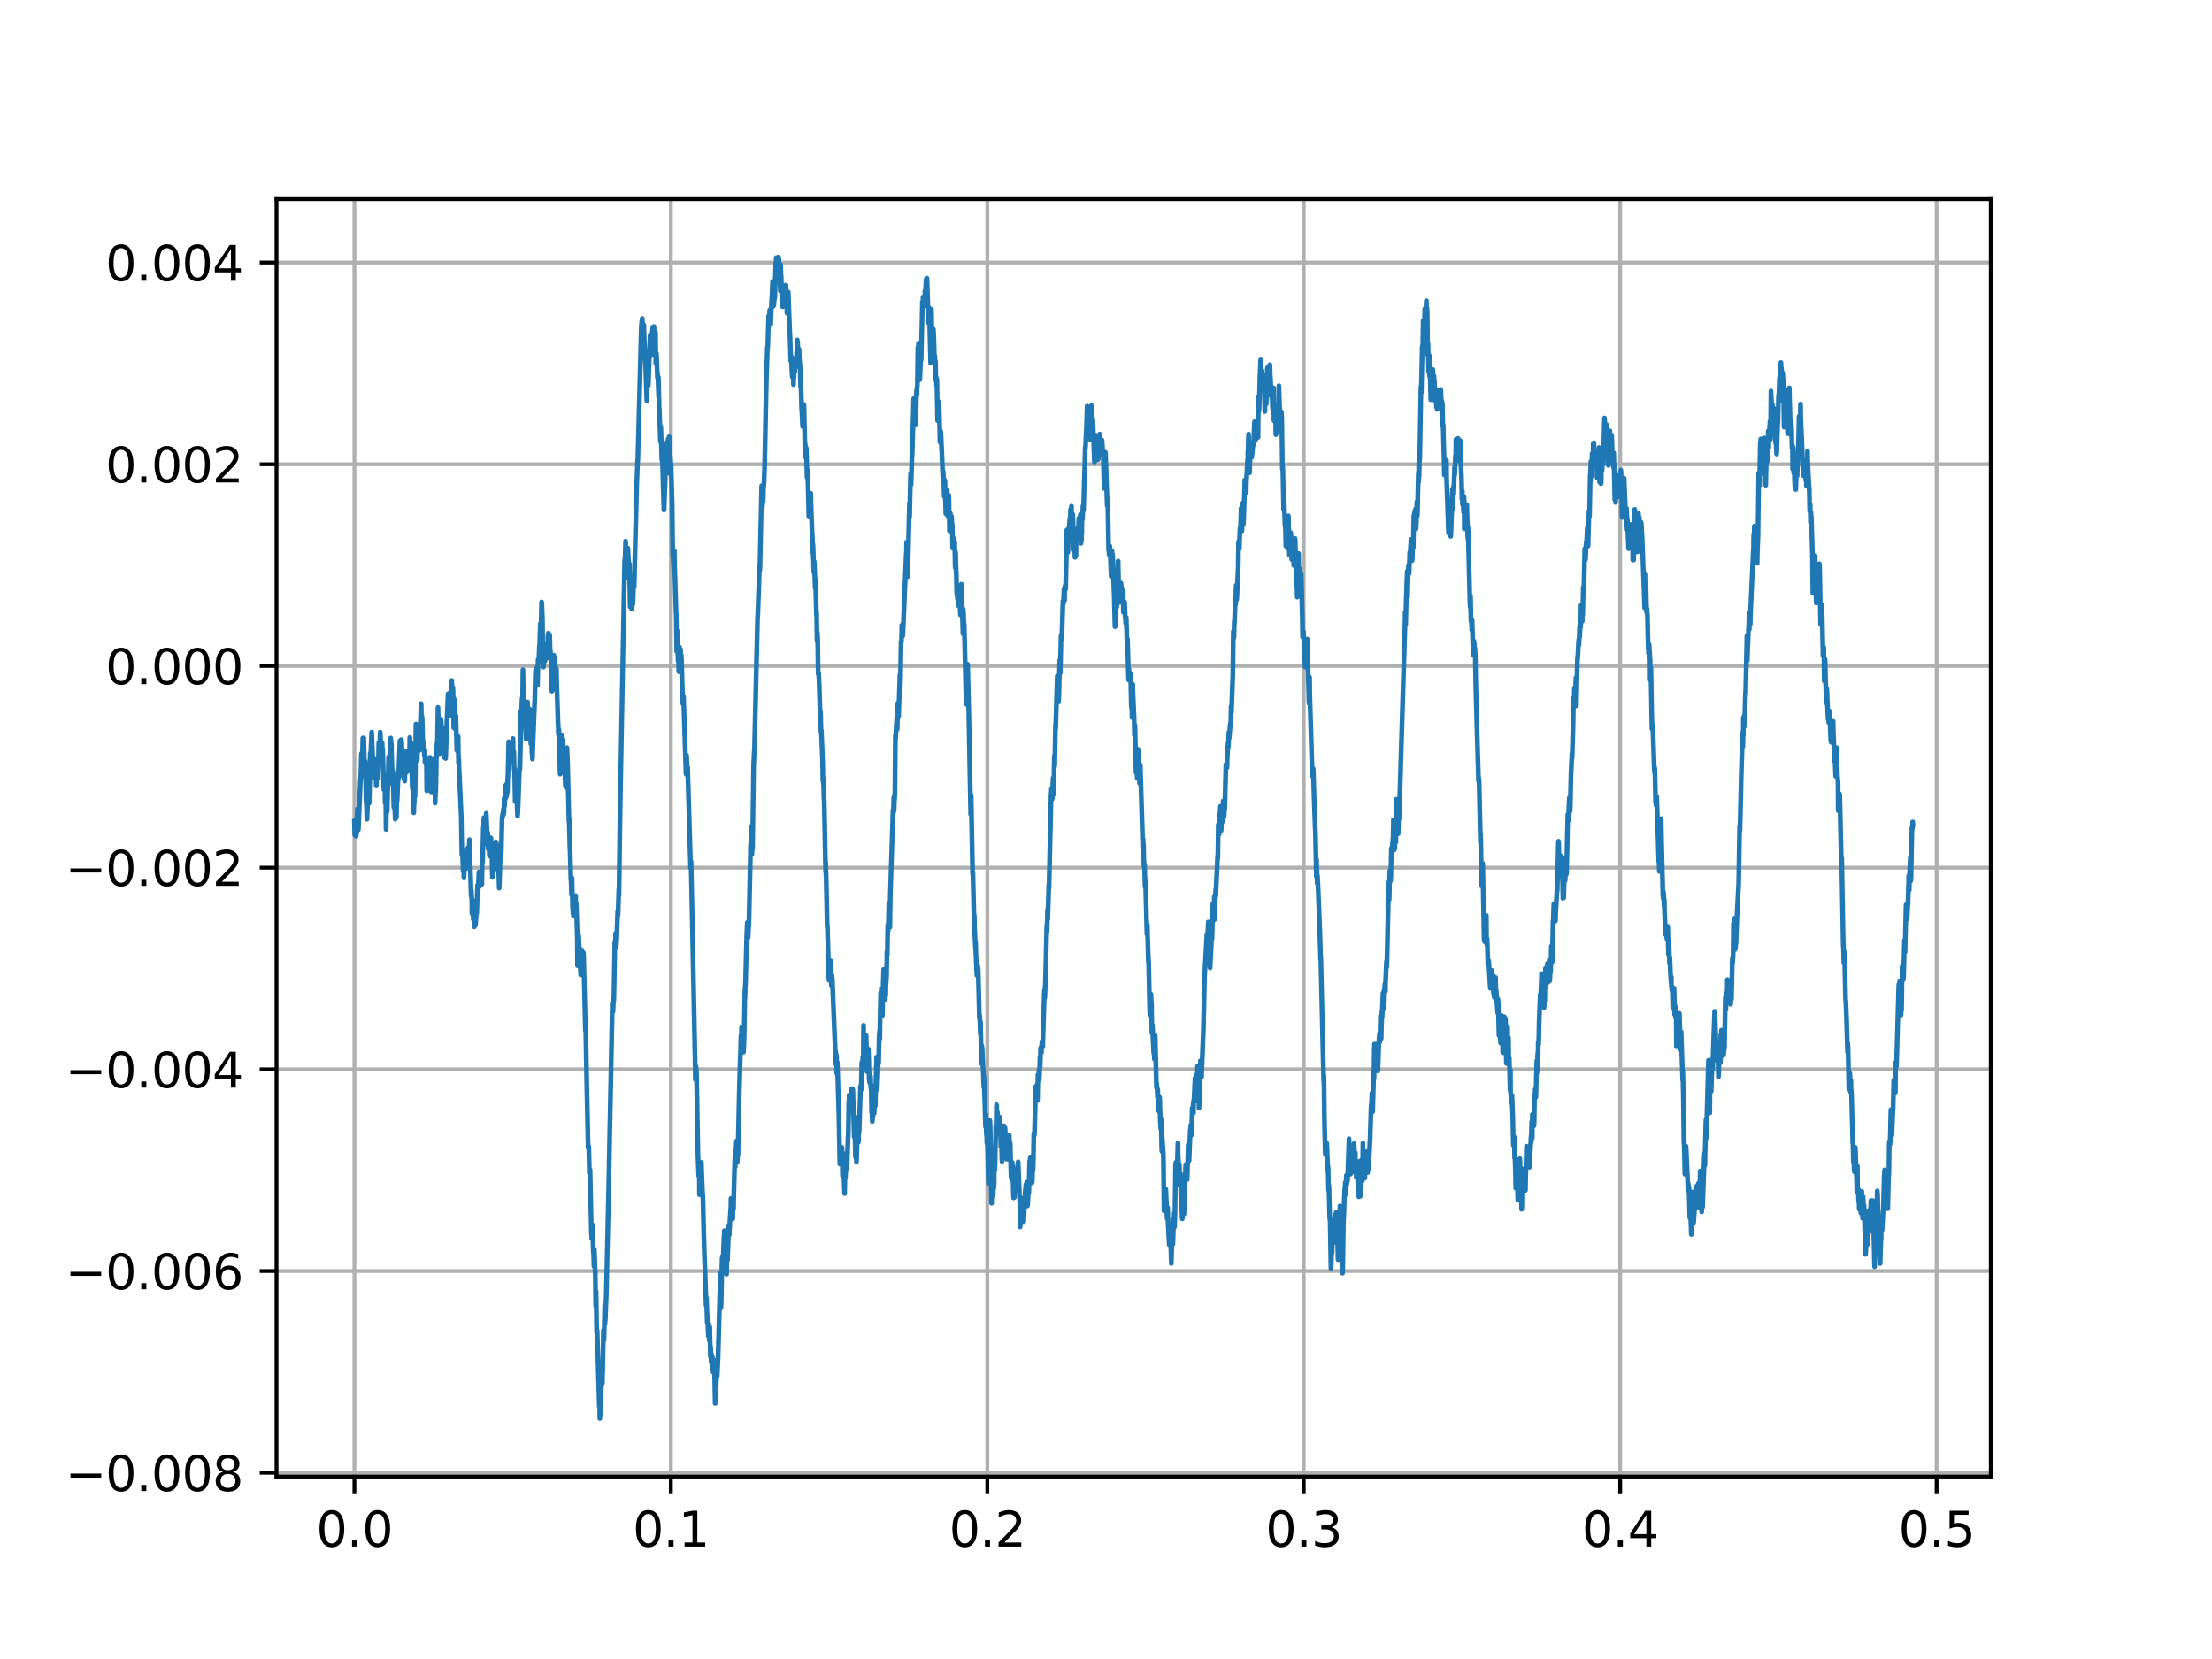 <?xml version="1.0" encoding="utf-8" standalone="no"?>
<!DOCTYPE svg PUBLIC "-//W3C//DTD SVG 1.1//EN"
  "http://www.w3.org/Graphics/SVG/1.1/DTD/svg11.dtd">
<svg height="345.6pt" version="1.1" viewBox="0 0 460.8 345.6" width="460.8pt" xmlns="http://www.w3.org/2000/svg" xmlns:xlink="http://www.w3.org/1999/xlink">
 <defs>
  <style type="text/css">*{stroke-linecap:butt;stroke-linejoin:round;}</style>
 </defs>
 <g id="figure_1">
  <g id="patch_1">
   <path d="M 0 345.6 
L 460.8 345.6 
L 460.8 0 
L 0 0 
z
" style="fill:#ffffff;"/>
  </g>
  <g id="axes_1">
   <g id="patch_2">
    <path d="M 57.6 307.584 
L 414.72 307.584 
L 414.72 41.472 
L 57.6 41.472 
z
" style="fill:#ffffff;"/>
   </g>
   <g id="matplotlib.axis_1">
    <g id="xtick_1">
     <g id="line2d_1">
      <path clip-path="url(#pc0f6cf784c)" d="M 73.833 307.584 
L 73.833 41.472 
" style="fill:none;stroke:#b0b0b0;stroke-linecap:square;stroke-width:0.8;"/>
     </g>
     <g id="line2d_2">
      <defs>
       <path d="M 0 0 
L 0 3.5 
" id="m64e881ffb8" style="stroke:#000000;stroke-width:0.8;"/>
      </defs>
      <g>
       <use style="stroke:#000000;stroke-width:0.8;" x="73.833" xlink:href="#m64e881ffb8" y="307.584"/>
      </g>
     </g>
     <g id="text_1">
      <!-- 0.0 -->
      <g transform="translate(65.881 322.182)scale(0.1 -0.1)">
       <defs>
        <path d="M 2034 4250 
Q 1547 4250 1301 3770 
Q 1056 3291 1056 2328 
Q 1056 1369 1301 889 
Q 1547 409 2034 409 
Q 2525 409 2770 889 
Q 3016 1369 3016 2328 
Q 3016 3291 2770 3770 
Q 2525 4250 2034 4250 
z
M 2034 4750 
Q 2819 4750 3233 4129 
Q 3647 3509 3647 2328 
Q 3647 1150 3233 529 
Q 2819 -91 2034 -91 
Q 1250 -91 836 529 
Q 422 1150 422 2328 
Q 422 3509 836 4129 
Q 1250 4750 2034 4750 
z
" id="DejaVuSans-30" transform="scale(0.016)"/>
        <path d="M 684 794 
L 1344 794 
L 1344 0 
L 684 0 
L 684 794 
z
" id="DejaVuSans-2e" transform="scale(0.016)"/>
       </defs>
       <use xlink:href="#DejaVuSans-30"/>
       <use x="63.623" xlink:href="#DejaVuSans-2e"/>
       <use x="95.41" xlink:href="#DejaVuSans-30"/>
      </g>
     </g>
    </g>
    <g id="xtick_2">
     <g id="line2d_3">
      <path clip-path="url(#pc0f6cf784c)" d="M 139.752 307.584 
L 139.752 41.472 
" style="fill:none;stroke:#b0b0b0;stroke-linecap:square;stroke-width:0.8;"/>
     </g>
     <g id="line2d_4">
      <g>
       <use style="stroke:#000000;stroke-width:0.8;" x="139.752" xlink:href="#m64e881ffb8" y="307.584"/>
      </g>
     </g>
     <g id="text_2">
      <!-- 0.1 -->
      <g transform="translate(131.801 322.182)scale(0.1 -0.1)">
       <defs>
        <path d="M 794 531 
L 1825 531 
L 1825 4091 
L 703 3866 
L 703 4441 
L 1819 4666 
L 2450 4666 
L 2450 531 
L 3481 531 
L 3481 0 
L 794 0 
L 794 531 
z
" id="DejaVuSans-31" transform="scale(0.016)"/>
       </defs>
       <use xlink:href="#DejaVuSans-30"/>
       <use x="63.623" xlink:href="#DejaVuSans-2e"/>
       <use x="95.41" xlink:href="#DejaVuSans-31"/>
      </g>
     </g>
    </g>
    <g id="xtick_3">
     <g id="line2d_5">
      <path clip-path="url(#pc0f6cf784c)" d="M 205.672 307.584 
L 205.672 41.472 
" style="fill:none;stroke:#b0b0b0;stroke-linecap:square;stroke-width:0.8;"/>
     </g>
     <g id="line2d_6">
      <g>
       <use style="stroke:#000000;stroke-width:0.8;" x="205.672" xlink:href="#m64e881ffb8" y="307.584"/>
      </g>
     </g>
     <g id="text_3">
      <!-- 0.2 -->
      <g transform="translate(197.721 322.182)scale(0.1 -0.1)">
       <defs>
        <path d="M 1228 531 
L 3431 531 
L 3431 0 
L 469 0 
L 469 531 
Q 828 903 1448 1529 
Q 2069 2156 2228 2338 
Q 2531 2678 2651 2914 
Q 2772 3150 2772 3378 
Q 2772 3750 2511 3984 
Q 2250 4219 1831 4219 
Q 1534 4219 1204 4116 
Q 875 4013 500 3803 
L 500 4441 
Q 881 4594 1212 4672 
Q 1544 4750 1819 4750 
Q 2544 4750 2975 4387 
Q 3406 4025 3406 3419 
Q 3406 3131 3298 2873 
Q 3191 2616 2906 2266 
Q 2828 2175 2409 1742 
Q 1991 1309 1228 531 
z
" id="DejaVuSans-32" transform="scale(0.016)"/>
       </defs>
       <use xlink:href="#DejaVuSans-30"/>
       <use x="63.623" xlink:href="#DejaVuSans-2e"/>
       <use x="95.41" xlink:href="#DejaVuSans-32"/>
      </g>
     </g>
    </g>
    <g id="xtick_4">
     <g id="line2d_7">
      <path clip-path="url(#pc0f6cf784c)" d="M 271.592 307.584 
L 271.592 41.472 
" style="fill:none;stroke:#b0b0b0;stroke-linecap:square;stroke-width:0.8;"/>
     </g>
     <g id="line2d_8">
      <g>
       <use style="stroke:#000000;stroke-width:0.8;" x="271.592" xlink:href="#m64e881ffb8" y="307.584"/>
      </g>
     </g>
     <g id="text_4">
      <!-- 0.3 -->
      <g transform="translate(263.64 322.182)scale(0.1 -0.1)">
       <defs>
        <path d="M 2597 2516 
Q 3050 2419 3304 2112 
Q 3559 1806 3559 1356 
Q 3559 666 3084 287 
Q 2609 -91 1734 -91 
Q 1441 -91 1130 -33 
Q 819 25 488 141 
L 488 750 
Q 750 597 1062 519 
Q 1375 441 1716 441 
Q 2309 441 2620 675 
Q 2931 909 2931 1356 
Q 2931 1769 2642 2001 
Q 2353 2234 1838 2234 
L 1294 2234 
L 1294 2753 
L 1863 2753 
Q 2328 2753 2575 2939 
Q 2822 3125 2822 3475 
Q 2822 3834 2567 4026 
Q 2313 4219 1838 4219 
Q 1578 4219 1281 4162 
Q 984 4106 628 3988 
L 628 4550 
Q 988 4650 1302 4700 
Q 1616 4750 1894 4750 
Q 2613 4750 3031 4423 
Q 3450 4097 3450 3541 
Q 3450 3153 3228 2886 
Q 3006 2619 2597 2516 
z
" id="DejaVuSans-33" transform="scale(0.016)"/>
       </defs>
       <use xlink:href="#DejaVuSans-30"/>
       <use x="63.623" xlink:href="#DejaVuSans-2e"/>
       <use x="95.41" xlink:href="#DejaVuSans-33"/>
      </g>
     </g>
    </g>
    <g id="xtick_5">
     <g id="line2d_9">
      <path clip-path="url(#pc0f6cf784c)" d="M 337.512 307.584 
L 337.512 41.472 
" style="fill:none;stroke:#b0b0b0;stroke-linecap:square;stroke-width:0.8;"/>
     </g>
     <g id="line2d_10">
      <g>
       <use style="stroke:#000000;stroke-width:0.8;" x="337.512" xlink:href="#m64e881ffb8" y="307.584"/>
      </g>
     </g>
     <g id="text_5">
      <!-- 0.4 -->
      <g transform="translate(329.56 322.182)scale(0.1 -0.1)">
       <defs>
        <path d="M 2419 4116 
L 825 1625 
L 2419 1625 
L 2419 4116 
z
M 2253 4666 
L 3047 4666 
L 3047 1625 
L 3713 1625 
L 3713 1100 
L 3047 1100 
L 3047 0 
L 2419 0 
L 2419 1100 
L 313 1100 
L 313 1709 
L 2253 4666 
z
" id="DejaVuSans-34" transform="scale(0.016)"/>
       </defs>
       <use xlink:href="#DejaVuSans-30"/>
       <use x="63.623" xlink:href="#DejaVuSans-2e"/>
       <use x="95.41" xlink:href="#DejaVuSans-34"/>
      </g>
     </g>
    </g>
    <g id="xtick_6">
     <g id="line2d_11">
      <path clip-path="url(#pc0f6cf784c)" d="M 403.431 307.584 
L 403.431 41.472 
" style="fill:none;stroke:#b0b0b0;stroke-linecap:square;stroke-width:0.8;"/>
     </g>
     <g id="line2d_12">
      <g>
       <use style="stroke:#000000;stroke-width:0.8;" x="403.431" xlink:href="#m64e881ffb8" y="307.584"/>
      </g>
     </g>
     <g id="text_6">
      <!-- 0.5 -->
      <g transform="translate(395.48 322.182)scale(0.1 -0.1)">
       <defs>
        <path d="M 691 4666 
L 3169 4666 
L 3169 4134 
L 1269 4134 
L 1269 2991 
Q 1406 3038 1543 3061 
Q 1681 3084 1819 3084 
Q 2600 3084 3056 2656 
Q 3513 2228 3513 1497 
Q 3513 744 3044 326 
Q 2575 -91 1722 -91 
Q 1428 -91 1123 -41 
Q 819 9 494 109 
L 494 744 
Q 775 591 1075 516 
Q 1375 441 1709 441 
Q 2250 441 2565 725 
Q 2881 1009 2881 1497 
Q 2881 1984 2565 2268 
Q 2250 2553 1709 2553 
Q 1456 2553 1204 2497 
Q 953 2441 691 2322 
L 691 4666 
z
" id="DejaVuSans-35" transform="scale(0.016)"/>
       </defs>
       <use xlink:href="#DejaVuSans-30"/>
       <use x="63.623" xlink:href="#DejaVuSans-2e"/>
       <use x="95.41" xlink:href="#DejaVuSans-35"/>
      </g>
     </g>
    </g>
   </g>
   <g id="matplotlib.axis_2">
    <g id="ytick_1">
     <g id="line2d_13">
      <path clip-path="url(#pc0f6cf784c)" d="M 57.6 306.805 
L 414.72 306.805 
" style="fill:none;stroke:#b0b0b0;stroke-linecap:square;stroke-width:0.8;"/>
     </g>
     <g id="line2d_14">
      <defs>
       <path d="M 0 0 
L -3.5 0 
" id="m76b0199b13" style="stroke:#000000;stroke-width:0.8;"/>
      </defs>
      <g>
       <use style="stroke:#000000;stroke-width:0.8;" x="57.6" xlink:href="#m76b0199b13" y="306.805"/>
      </g>
     </g>
     <g id="text_7">
      <!-- −0.008 -->
      <g transform="translate(13.592 310.604)scale(0.1 -0.1)">
       <defs>
        <path d="M 678 2272 
L 4684 2272 
L 4684 1741 
L 678 1741 
L 678 2272 
z
" id="DejaVuSans-2212" transform="scale(0.016)"/>
        <path d="M 2034 2216 
Q 1584 2216 1326 1975 
Q 1069 1734 1069 1313 
Q 1069 891 1326 650 
Q 1584 409 2034 409 
Q 2484 409 2743 651 
Q 3003 894 3003 1313 
Q 3003 1734 2745 1975 
Q 2488 2216 2034 2216 
z
M 1403 2484 
Q 997 2584 770 2862 
Q 544 3141 544 3541 
Q 544 4100 942 4425 
Q 1341 4750 2034 4750 
Q 2731 4750 3128 4425 
Q 3525 4100 3525 3541 
Q 3525 3141 3298 2862 
Q 3072 2584 2669 2484 
Q 3125 2378 3379 2068 
Q 3634 1759 3634 1313 
Q 3634 634 3220 271 
Q 2806 -91 2034 -91 
Q 1263 -91 848 271 
Q 434 634 434 1313 
Q 434 1759 690 2068 
Q 947 2378 1403 2484 
z
M 1172 3481 
Q 1172 3119 1398 2916 
Q 1625 2713 2034 2713 
Q 2441 2713 2670 2916 
Q 2900 3119 2900 3481 
Q 2900 3844 2670 4047 
Q 2441 4250 2034 4250 
Q 1625 4250 1398 4047 
Q 1172 3844 1172 3481 
z
" id="DejaVuSans-38" transform="scale(0.016)"/>
       </defs>
       <use xlink:href="#DejaVuSans-2212"/>
       <use x="83.789" xlink:href="#DejaVuSans-30"/>
       <use x="147.412" xlink:href="#DejaVuSans-2e"/>
       <use x="179.199" xlink:href="#DejaVuSans-30"/>
       <use x="242.822" xlink:href="#DejaVuSans-30"/>
       <use x="306.445" xlink:href="#DejaVuSans-38"/>
      </g>
     </g>
    </g>
    <g id="ytick_2">
     <g id="line2d_15">
      <path clip-path="url(#pc0f6cf784c)" d="M 57.6 264.786 
L 414.72 264.786 
" style="fill:none;stroke:#b0b0b0;stroke-linecap:square;stroke-width:0.8;"/>
     </g>
     <g id="line2d_16">
      <g>
       <use style="stroke:#000000;stroke-width:0.8;" x="57.6" xlink:href="#m76b0199b13" y="264.786"/>
      </g>
     </g>
     <g id="text_8">
      <!-- −0.006 -->
      <g transform="translate(13.592 268.585)scale(0.1 -0.1)">
       <defs>
        <path d="M 2113 2584 
Q 1688 2584 1439 2293 
Q 1191 2003 1191 1497 
Q 1191 994 1439 701 
Q 1688 409 2113 409 
Q 2538 409 2786 701 
Q 3034 994 3034 1497 
Q 3034 2003 2786 2293 
Q 2538 2584 2113 2584 
z
M 3366 4563 
L 3366 3988 
Q 3128 4100 2886 4159 
Q 2644 4219 2406 4219 
Q 1781 4219 1451 3797 
Q 1122 3375 1075 2522 
Q 1259 2794 1537 2939 
Q 1816 3084 2150 3084 
Q 2853 3084 3261 2657 
Q 3669 2231 3669 1497 
Q 3669 778 3244 343 
Q 2819 -91 2113 -91 
Q 1303 -91 875 529 
Q 447 1150 447 2328 
Q 447 3434 972 4092 
Q 1497 4750 2381 4750 
Q 2619 4750 2861 4703 
Q 3103 4656 3366 4563 
z
" id="DejaVuSans-36" transform="scale(0.016)"/>
       </defs>
       <use xlink:href="#DejaVuSans-2212"/>
       <use x="83.789" xlink:href="#DejaVuSans-30"/>
       <use x="147.412" xlink:href="#DejaVuSans-2e"/>
       <use x="179.199" xlink:href="#DejaVuSans-30"/>
       <use x="242.822" xlink:href="#DejaVuSans-30"/>
       <use x="306.445" xlink:href="#DejaVuSans-36"/>
      </g>
     </g>
    </g>
    <g id="ytick_3">
     <g id="line2d_17">
      <path clip-path="url(#pc0f6cf784c)" d="M 57.6 222.766 
L 414.72 222.766 
" style="fill:none;stroke:#b0b0b0;stroke-linecap:square;stroke-width:0.8;"/>
     </g>
     <g id="line2d_18">
      <g>
       <use style="stroke:#000000;stroke-width:0.8;" x="57.6" xlink:href="#m76b0199b13" y="222.766"/>
      </g>
     </g>
     <g id="text_9">
      <!-- −0.004 -->
      <g transform="translate(13.592 226.566)scale(0.1 -0.1)">
       <use xlink:href="#DejaVuSans-2212"/>
       <use x="83.789" xlink:href="#DejaVuSans-30"/>
       <use x="147.412" xlink:href="#DejaVuSans-2e"/>
       <use x="179.199" xlink:href="#DejaVuSans-30"/>
       <use x="242.822" xlink:href="#DejaVuSans-30"/>
       <use x="306.445" xlink:href="#DejaVuSans-34"/>
      </g>
     </g>
    </g>
    <g id="ytick_4">
     <g id="line2d_19">
      <path clip-path="url(#pc0f6cf784c)" d="M 57.6 180.747 
L 414.72 180.747 
" style="fill:none;stroke:#b0b0b0;stroke-linecap:square;stroke-width:0.8;"/>
     </g>
     <g id="line2d_20">
      <g>
       <use style="stroke:#000000;stroke-width:0.8;" x="57.6" xlink:href="#m76b0199b13" y="180.747"/>
      </g>
     </g>
     <g id="text_10">
      <!-- −0.002 -->
      <g transform="translate(13.592 184.546)scale(0.1 -0.1)">
       <use xlink:href="#DejaVuSans-2212"/>
       <use x="83.789" xlink:href="#DejaVuSans-30"/>
       <use x="147.412" xlink:href="#DejaVuSans-2e"/>
       <use x="179.199" xlink:href="#DejaVuSans-30"/>
       <use x="242.822" xlink:href="#DejaVuSans-30"/>
       <use x="306.445" xlink:href="#DejaVuSans-32"/>
      </g>
     </g>
    </g>
    <g id="ytick_5">
     <g id="line2d_21">
      <path clip-path="url(#pc0f6cf784c)" d="M 57.6 138.727 
L 414.72 138.727 
" style="fill:none;stroke:#b0b0b0;stroke-linecap:square;stroke-width:0.8;"/>
     </g>
     <g id="line2d_22">
      <g>
       <use style="stroke:#000000;stroke-width:0.8;" x="57.6" xlink:href="#m76b0199b13" y="138.727"/>
      </g>
     </g>
     <g id="text_11">
      <!-- 0.000 -->
      <g transform="translate(21.972 142.527)scale(0.1 -0.1)">
       <use xlink:href="#DejaVuSans-30"/>
       <use x="63.623" xlink:href="#DejaVuSans-2e"/>
       <use x="95.41" xlink:href="#DejaVuSans-30"/>
       <use x="159.033" xlink:href="#DejaVuSans-30"/>
       <use x="222.656" xlink:href="#DejaVuSans-30"/>
      </g>
     </g>
    </g>
    <g id="ytick_6">
     <g id="line2d_23">
      <path clip-path="url(#pc0f6cf784c)" d="M 57.6 96.708 
L 414.72 96.708 
" style="fill:none;stroke:#b0b0b0;stroke-linecap:square;stroke-width:0.8;"/>
     </g>
     <g id="line2d_24">
      <g>
       <use style="stroke:#000000;stroke-width:0.8;" x="57.6" xlink:href="#m76b0199b13" y="96.708"/>
      </g>
     </g>
     <g id="text_12">
      <!-- 0.002 -->
      <g transform="translate(21.972 100.507)scale(0.1 -0.1)">
       <use xlink:href="#DejaVuSans-30"/>
       <use x="63.623" xlink:href="#DejaVuSans-2e"/>
       <use x="95.41" xlink:href="#DejaVuSans-30"/>
       <use x="159.033" xlink:href="#DejaVuSans-30"/>
       <use x="222.656" xlink:href="#DejaVuSans-32"/>
      </g>
     </g>
    </g>
    <g id="ytick_7">
     <g id="line2d_25">
      <path clip-path="url(#pc0f6cf784c)" d="M 57.6 54.689 
L 414.72 54.689 
" style="fill:none;stroke:#b0b0b0;stroke-linecap:square;stroke-width:0.8;"/>
     </g>
     <g id="line2d_26">
      <g>
       <use style="stroke:#000000;stroke-width:0.8;" x="57.6" xlink:href="#m76b0199b13" y="54.689"/>
      </g>
     </g>
     <g id="text_13">
      <!-- 0.004 -->
      <g transform="translate(21.972 58.488)scale(0.1 -0.1)">
       <use xlink:href="#DejaVuSans-30"/>
       <use x="63.623" xlink:href="#DejaVuSans-2e"/>
       <use x="95.41" xlink:href="#DejaVuSans-30"/>
       <use x="159.033" xlink:href="#DejaVuSans-30"/>
       <use x="222.656" xlink:href="#DejaVuSans-34"/>
      </g>
     </g>
    </g>
   </g>
   <g id="line2d_27">
    <path clip-path="url(#pc0f6cf784c)" d="M 73.833 171.11 
L 73.899 173.912 
L 73.965 172.455 
L 73.998 170.886 
L 74.03 172.567 
L 74.096 170.998 
L 74.162 174.248 
L 74.261 173.688 
L 74.459 168.533 
L 74.624 172.903 
L 74.657 172.791 
L 75.085 162.482 
L 75.151 162.034 
L 75.283 156.992 
L 75.349 159.457 
L 75.415 160.69 
L 75.58 153.742 
L 75.646 155.647 
L 75.678 155.311 
L 75.777 153.742 
L 75.975 161.474 
L 76.008 161.026 
L 76.074 158.561 
L 76.14 160.578 
L 76.272 167.189 
L 76.305 166.852 
L 76.437 170.662 
L 76.568 167.749 
L 76.634 167.077 
L 76.799 164.723 
L 76.898 167.301 
L 76.931 165.62 
L 76.964 164.948 
L 77.129 156.88 
L 77.162 158.449 
L 77.228 157.328 
L 77.425 152.51 
L 77.722 159.905 
L 77.755 159.345 
L 77.821 161.922 
L 77.854 159.569 
L 77.953 158 
L 78.019 160.69 
L 78.085 160.129 
L 78.216 158 
L 78.249 158.224 
L 78.381 163.715 
L 78.414 162.258 
L 78.48 159.681 
L 78.546 160.578 
L 78.612 159.793 
L 78.744 162.146 
L 78.909 154.751 
L 78.974 156.544 
L 79.007 156.544 
L 79.04 156.88 
L 79.205 152.51 
L 79.238 153.294 
L 79.469 156.992 
L 79.502 157.328 
L 79.535 156.656 
L 79.601 154.751 
L 79.634 156.656 
L 79.7 155.871 
L 79.963 164.499 
L 79.996 164.387 
L 80.095 163.267 
L 80.128 163.379 
L 80.194 163.939 
L 80.227 167.301 
L 80.293 164.611 
L 80.326 163.603 
L 80.359 165.284 
L 80.425 172.791 
L 80.491 168.981 
L 80.524 169.318 
L 80.589 167.189 
L 80.622 168.757 
L 80.655 169.093 
L 80.82 162.258 
L 80.853 162.37 
L 80.952 157.664 
L 80.985 159.233 
L 81.018 161.25 
L 81.084 159.457 
L 81.249 156.32 
L 81.282 157.328 
L 81.315 156.656 
L 81.381 153.742 
L 81.479 154.751 
L 81.512 154.975 
L 81.743 163.379 
L 81.776 163.043 
L 81.842 160.69 
L 81.875 161.25 
L 82.04 168.197 
L 82.139 167.413 
L 82.172 166.852 
L 82.336 170.662 
L 82.435 168.085 
L 82.534 169.318 
L 82.567 170.326 
L 82.666 165.956 
L 82.699 166.74 
L 82.732 166.74 
L 82.963 161.026 
L 83.029 162.146 
L 83.061 161.026 
L 83.325 154.303 
L 83.457 158.561 
L 83.523 158.337 
L 83.589 154.079 
L 83.688 154.863 
L 83.885 161.586 
L 83.918 156.32 
L 83.984 157.104 
L 84.182 162.37 
L 84.281 159.905 
L 84.314 162.707 
L 84.38 159.233 
L 84.413 159.345 
L 84.545 157.888 
L 84.644 160.914 
L 84.709 159.905 
L 84.808 156.432 
L 84.841 156.656 
L 84.973 160.017 
L 85.006 159.905 
L 85.138 160.578 
L 85.171 158.897 
L 85.237 159.233 
L 85.27 160.578 
L 85.303 158.337 
L 85.369 153.63 
L 85.402 160.353 
L 85.468 160.017 
L 85.566 154.527 
L 85.599 154.863 
L 85.764 160.017 
L 85.896 164.275 
L 85.929 162.258 
L 85.962 161.81 
L 86.127 168.421 
L 86.226 164.948 
L 86.193 169.318 
L 86.259 166.18 
L 86.292 167.413 
L 86.325 164.387 
L 86.39 166.068 
L 86.456 165.844 
L 86.654 150.829 
L 86.72 153.742 
L 86.753 155.311 
L 86.819 153.518 
L 86.918 158.337 
L 86.951 156.544 
L 87.05 152.958 
L 87.083 153.182 
L 87.214 155.647 
L 87.247 155.087 
L 87.28 155.199 
L 87.313 154.975 
L 87.346 156.32 
L 87.412 155.311 
L 87.709 146.571 
L 87.742 146.907 
L 87.808 150.941 
L 87.874 149.148 
L 87.94 149.821 
L 88.104 156.208 
L 88.17 156.095 
L 88.236 154.527 
L 88.269 154.975 
L 88.401 157.328 
L 88.434 156.88 
L 88.467 156.095 
L 88.5 156.208 
L 88.533 158.785 
L 88.632 158.673 
L 88.665 157.664 
L 88.698 158.785 
L 88.731 159.121 
L 88.764 157.888 
L 88.829 158.561 
L 88.895 164.723 
L 88.961 162.819 
L 89.027 162.819 
L 89.06 161.698 
L 89.126 162.707 
L 89.159 163.939 
L 89.225 163.603 
L 89.258 161.138 
L 89.324 162.707 
L 89.423 163.939 
L 89.588 157.776 
L 89.719 163.379 
L 89.752 162.931 
L 89.785 164.948 
L 89.851 162.819 
L 89.983 161.586 
L 90.016 164.948 
L 90.082 164.051 
L 90.214 158 
L 90.28 160.129 
L 90.313 159.681 
L 90.346 158.337 
L 90.379 160.802 
L 90.412 161.25 
L 90.444 165.172 
L 90.543 164.163 
L 90.576 163.603 
L 90.609 164.611 
L 90.642 167.301 
L 90.708 165.508 
L 90.774 164.611 
L 90.939 156.095 
L 90.972 157.328 
L 91.005 155.647 
L 91.038 154.863 
L 91.071 155.199 
L 91.104 156.095 
L 91.236 147.355 
L 91.301 149.821 
L 91.466 151.389 
L 91.499 150.381 
L 91.532 150.717 
L 91.598 156.992 
L 91.664 154.863 
L 91.862 149.821 
L 92.158 154.415 
L 92.257 152.622 
L 92.29 153.182 
L 92.389 155.423 
L 92.422 151.613 
L 92.488 156.208 
L 92.521 157.776 
L 92.554 156.208 
L 92.62 153.294 
L 92.653 155.535 
L 92.719 153.182 
L 92.752 155.087 
L 92.818 158 
L 92.884 156.544 
L 93.015 152.174 
L 93.345 144.554 
L 93.378 145.226 
L 93.576 149.036 
L 93.609 149.148 
L 93.839 144.106 
L 93.872 144.89 
L 93.905 146.683 
L 93.938 145.002 
L 94.103 141.753 
L 94.202 145.226 
L 94.235 144.778 
L 94.268 145.226 
L 94.301 144.218 
L 94.334 143.21 
L 94.367 143.882 
L 94.532 151.613 
L 94.597 145.563 
L 94.663 148.588 
L 94.696 150.829 
L 94.762 148.476 
L 94.927 151.95 
L 94.96 149.036 
L 95.026 151.277 
L 95.158 156.32 
L 95.191 154.527 
L 95.257 156.432 
L 95.421 153.406 
L 95.52 159.121 
L 95.553 157.664 
L 95.619 159.905 
L 96.081 169.99 
L 96.212 178.058 
L 96.278 176.825 
L 96.311 176.937 
L 96.476 181.307 
L 96.509 180.299 
L 96.542 181.307 
L 96.608 181.083 
L 96.641 182.876 
L 96.839 179.29 
L 96.872 178.954 
L 96.938 179.066 
L 97.004 178.954 
L 97.069 180.635 
L 97.102 178.506 
L 97.168 179.626 
L 97.201 180.859 
L 97.234 179.402 
L 97.267 179.402 
L 97.366 180.075 
L 97.465 176.601 
L 97.498 177.609 
L 97.531 180.299 
L 97.597 178.73 
L 97.63 177.609 
L 97.663 180.523 
L 97.696 178.506 
L 97.795 174.92 
L 97.828 176.825 
L 98.157 186.686 
L 98.19 185.565 
L 98.256 187.022 
L 98.289 187.582 
L 98.322 190.271 
L 98.388 189.375 
L 98.421 188.254 
L 98.454 189.487 
L 98.487 190.607 
L 98.52 187.582 
L 98.586 191.504 
L 98.684 190.495 
L 98.717 189.823 
L 98.75 191.28 
L 98.816 193.073 
L 98.915 189.375 
L 98.948 189.599 
L 99.047 192.736 
L 99.113 191.728 
L 99.245 189.823 
L 99.278 189.823 
L 99.311 190.271 
L 99.475 184.445 
L 99.541 187.022 
L 99.574 184.557 
L 99.607 185.453 
L 99.64 184.669 
L 99.772 181.643 
L 99.805 183.1 
L 99.871 183.1 
L 99.904 184.669 
L 99.97 183.548 
L 100.003 183.66 
L 100.102 182.764 
L 100.135 184.108 
L 100.168 182.876 
L 100.234 181.979 
L 100.299 182.092 
L 100.365 184.22 
L 100.464 178.058 
L 100.497 179.626 
L 100.53 179.402 
L 100.695 172.231 
L 100.728 173.8 
L 100.761 172.231 
L 100.794 170.326 
L 100.827 172.903 
L 100.926 175.368 
L 100.959 174.696 
L 100.992 172.343 
L 101.025 174.472 
L 101.123 175.705 
L 101.288 169.43 
L 101.453 173.127 
L 101.519 174.584 
L 101.585 173.912 
L 101.618 173.464 
L 101.684 176.825 
L 101.717 175.592 
L 101.75 174.92 
L 101.783 176.377 
L 101.849 175.48 
L 101.947 178.282 
L 101.98 177.721 
L 102.112 174.472 
L 102.046 177.946 
L 102.145 175.48 
L 102.211 176.937 
L 102.244 175.929 
L 102.277 174.584 
L 102.31 176.937 
L 102.343 176.825 
L 102.376 176.265 
L 102.409 176.937 
L 102.442 176.489 
L 102.574 182.764 
L 102.607 179.29 
L 102.673 180.971 
L 102.706 179.178 
L 102.903 177.273 
L 102.969 177.497 
L 103.002 175.817 
L 103.035 179.066 
L 103.266 175.368 
L 103.299 175.817 
L 103.365 176.713 
L 103.398 175.705 
L 103.431 175.705 
L 103.497 179.85 
L 103.563 179.066 
L 103.694 181.195 
L 103.76 178.842 
L 103.826 179.178 
L 103.991 185.005 
L 104.024 183.884 
L 104.288 176.265 
L 104.354 178.73 
L 104.419 177.497 
L 104.584 170.438 
L 104.683 169.766 
L 104.716 170.214 
L 104.749 169.43 
L 104.848 168.981 
L 104.881 168.533 
L 104.914 169.093 
L 104.947 169.542 
L 104.98 169.093 
L 105.013 166.292 
L 105.079 167.525 
L 105.112 167.861 
L 105.145 167.189 
L 105.276 163.715 
L 105.309 163.939 
L 105.408 166.18 
L 105.441 165.172 
L 105.474 163.379 
L 105.54 164.836 
L 105.573 165.732 
L 105.606 164.499 
L 105.639 164.836 
L 105.672 164.948 
L 105.705 164.836 
L 105.771 161.698 
L 105.804 162.034 
L 105.969 154.527 
L 106.199 158.785 
L 106.232 158 
L 106.463 154.751 
L 106.562 158.224 
L 106.595 156.768 
L 106.628 156.208 
L 106.661 158.561 
L 106.727 156.208 
L 106.76 157.104 
L 106.793 156.432 
L 106.858 153.854 
L 106.891 154.975 
L 106.924 159.009 
L 106.99 157.328 
L 107.023 156.544 
L 107.122 160.353 
L 107.155 160.017 
L 107.188 160.129 
L 107.32 166.964 
L 107.386 165.732 
L 107.518 163.155 
L 107.814 169.99 
L 107.88 169.206 
L 108.21 160.129 
L 108.243 159.905 
L 108.474 148.14 
L 108.309 160.241 
L 108.539 149.596 
L 108.572 149.372 
L 108.605 149.596 
L 108.77 145.451 
L 108.836 147.019 
L 108.869 145.114 
L 108.935 139.512 
L 108.968 141.977 
L 109.166 147.355 
L 109.199 146.907 
L 109.33 149.148 
L 109.363 148.476 
L 109.396 149.596 
L 109.429 149.596 
L 109.594 153.966 
L 109.726 151.837 
L 109.759 152.286 
L 109.891 146.235 
L 109.924 148.252 
L 109.957 150.493 
L 110.023 147.916 
L 110.089 147.804 
L 110.122 148.7 
L 110.187 147.692 
L 110.22 151.053 
L 110.286 149.26 
L 110.352 147.692 
L 110.385 149.036 
L 110.451 150.269 
L 110.583 154.975 
L 110.616 154.079 
L 110.649 152.286 
L 110.715 153.854 
L 110.748 153.518 
L 110.814 156.88 
L 110.88 155.759 
L 110.913 158.112 
L 110.978 156.095 
L 111.407 145.451 
L 111.539 140.296 
L 111.605 139.4 
L 111.671 142.313 
L 111.737 139.624 
L 111.802 140.632 
L 111.835 142.537 
L 111.868 139.4 
L 111.901 141.977 
L 111.934 138.952 
L 111.967 142.761 
L 112.033 139.512 
L 112.099 137.383 
L 112.165 137.719 
L 112.231 138.055 
L 112.363 134.582 
L 112.396 134.918 
L 112.561 129.875 
L 112.594 129.987 
L 112.626 131.556 
L 112.692 130.996 
L 112.824 125.393 
L 112.857 125.505 
L 112.989 128.867 
L 113.088 137.607 
L 113.121 136.935 
L 113.22 138.952 
L 113.385 134.357 
L 113.516 137.719 
L 113.549 135.254 
L 113.648 135.59 
L 113.714 137.271 
L 113.747 136.038 
L 113.846 135.142 
L 113.879 136.823 
L 113.912 135.142 
L 113.945 134.133 
L 113.978 134.918 
L 114.011 137.047 
L 114.044 136.262 
L 114.143 132.34 
L 114.176 133.237 
L 114.242 131.892 
L 114.274 133.461 
L 114.373 135.03 
L 114.505 132.228 
L 114.604 135.926 
L 114.637 135.478 
L 114.736 136.823 
L 114.934 142.537 
L 114.967 143.994 
L 115 141.865 
L 115.033 143.882 
L 115.164 138.503 
L 115.296 142.537 
L 115.362 136.486 
L 115.428 137.159 
L 115.494 136.823 
L 115.593 140.744 
L 115.692 138.615 
L 115.725 139.624 
L 115.758 139.624 
L 115.824 141.865 
L 115.857 141.529 
L 115.922 139.4 
L 115.955 141.865 
L 116.087 145.675 
L 116.252 150.941 
L 116.285 150.941 
L 116.318 152.958 
L 116.384 152.51 
L 116.417 151.95 
L 116.681 161.25 
L 116.911 153.07 
L 117.01 157.44 
L 117.076 156.88 
L 117.109 157.216 
L 117.175 154.079 
L 117.241 155.871 
L 117.274 155.759 
L 117.307 155.871 
L 117.406 157.104 
L 117.505 159.457 
L 117.537 158.897 
L 117.636 160.017 
L 117.768 163.603 
L 117.834 162.819 
L 117.867 163.155 
L 117.9 164.051 
L 117.933 162.819 
L 118.098 155.759 
L 118.23 158.785 
L 118.526 171.11 
L 118.559 170.438 
L 118.724 176.825 
L 118.757 177.049 
L 118.922 183.324 
L 118.955 182.876 
L 119.054 186.349 
L 119.087 185.229 
L 119.153 182.876 
L 119.284 189.151 
L 119.317 187.806 
L 119.35 190.271 
L 119.383 190.271 
L 119.548 187.694 
L 119.449 190.719 
L 119.581 188.703 
L 119.614 188.703 
L 119.68 188.366 
L 119.746 189.823 
L 119.911 186.574 
L 119.944 190.047 
L 120.009 188.366 
L 120.042 188.254 
L 120.273 195.426 
L 120.306 201.14 
L 120.405 200.02 
L 120.537 194.865 
L 120.603 195.986 
L 120.636 199.347 
L 120.702 197.219 
L 120.965 203.045 
L 121.031 202.709 
L 121.196 197.891 
L 121.361 201.476 
L 121.394 201.028 
L 121.526 198.451 
L 121.559 198.899 
L 121.723 205.286 
L 121.954 214.699 
L 121.987 213.466 
L 122.02 214.25 
L 122.218 225.119 
L 122.514 239.126 
L 122.547 239.126 
L 122.58 239.238 
L 122.646 238.79 
L 122.778 244.392 
L 122.811 243.72 
L 122.844 243.496 
L 122.91 243.72 
L 123.207 257.054 
L 123.24 256.606 
L 123.273 258.063 
L 123.338 257.839 
L 123.404 255.149 
L 123.47 256.158 
L 123.602 260.976 
L 123.635 260.304 
L 123.734 263.777 
L 123.767 262.321 
L 123.8 260.192 
L 123.866 261.536 
L 123.965 264.898 
L 123.998 264.45 
L 124.097 272.069 
L 124.129 269.94 
L 124.162 269.044 
L 124.294 277.672 
L 124.36 276.999 
L 124.393 277.224 
L 124.855 293.023 
L 124.888 290.558 
L 124.92 291.118 
L 124.953 295.488 
L 125.019 293.359 
L 125.052 292.575 
L 125.085 293.135 
L 125.118 294.48 
L 125.184 293.023 
L 125.349 283.835 
L 125.415 286.076 
L 125.481 288.205 
L 125.514 286.412 
L 125.547 285.515 
L 125.712 277.111 
L 125.744 277.224 
L 125.81 279.24 
L 125.843 278.008 
L 125.975 271.957 
L 126.008 275.879 
L 126.107 274.646 
L 126.173 272.854 
L 126.305 269.38 
L 126.832 246.185 
L 126.997 237.333 
L 127.557 208.984 
L 127.689 210.777 
L 127.821 207.751 
L 127.854 208.648 
L 127.887 207.415 
L 128.085 196.21 
L 128.118 196.882 
L 128.184 197.331 
L 128.249 194.417 
L 128.348 197.331 
L 128.414 196.322 
L 128.447 195.986 
L 128.678 189.823 
L 128.744 190.607 
L 128.909 185.229 
L 128.942 186.574 
L 129.172 168.645 
L 130.128 116.653 
L 130.194 117.438 
L 130.326 112.731 
L 130.524 119.679 
L 130.59 120.239 
L 130.656 117.55 
L 130.688 117.886 
L 130.787 114.188 
L 130.82 114.636 
L 131.018 118.446 
L 131.117 117.438 
L 131.282 126.402 
L 131.414 123.825 
L 131.48 125.954 
L 131.512 123.488 
L 131.578 126.85 
L 131.677 123.6 
L 131.743 124.161 
L 131.842 125.841 
L 132.007 121.247 
L 132.073 121.135 
L 132.106 122.256 
L 132.633 100.966 
L 132.831 95.812 
L 132.864 96.036 
L 133.589 68.247 
L 133.622 68.023 
L 133.688 66.902 
L 133.721 67.462 
L 133.754 68.135 
L 133.787 66.342 
L 133.82 66.902 
L 133.984 71.72 
L 134.017 71.72 
L 134.083 70.04 
L 134.116 67.687 
L 134.182 69.928 
L 134.314 72.841 
L 134.347 73.065 
L 134.512 76.651 
L 134.743 83.486 
L 134.775 81.469 
L 134.808 79.004 
L 134.874 79.9 
L 134.907 80.236 
L 134.94 79.452 
L 134.973 79.116 
L 135.006 79.564 
L 135.039 80.348 
L 135.072 79.9 
L 135.435 69.816 
L 135.468 70.04 
L 135.501 73.513 
L 135.567 71.72 
L 135.698 74.073 
L 135.632 71.16 
L 135.731 72.617 
L 135.797 70.488 
L 135.929 68.807 
L 135.962 70.152 
L 135.995 68.135 
L 136.028 68.471 
L 136.127 69.703 
L 136.16 69.479 
L 136.193 69.591 
L 136.226 68.023 
L 136.259 69.928 
L 136.292 71.272 
L 136.325 70.488 
L 136.358 69.143 
L 136.391 70.936 
L 136.423 71.945 
L 136.456 70.6 
L 136.555 69.255 
L 136.621 75.754 
L 136.687 73.961 
L 136.753 73.625 
L 136.951 78.668 
L 136.984 77.883 
L 137.05 78.668 
L 137.215 82.814 
L 137.149 78.556 
L 137.247 82.253 
L 137.313 85.167 
L 137.346 85.055 
L 137.577 92.002 
L 137.643 88.864 
L 137.676 89.649 
L 137.874 95.812 
L 137.907 95.251 
L 137.94 92.114 
L 137.973 95.251 
L 138.302 106.232 
L 138.335 106.232 
L 138.401 104.552 
L 138.863 92.226 
L 138.994 93.01 
L 139.027 94.579 
L 139.093 94.355 
L 139.159 91.554 
L 139.192 92.226 
L 139.258 94.691 
L 139.291 93.234 
L 139.39 90.993 
L 139.588 98.725 
L 139.654 95.251 
L 139.719 96.932 
L 139.785 96.596 
L 140.016 105 
L 140.148 116.093 
L 140.181 115.869 
L 140.379 118.894 
L 140.478 114.748 
L 140.511 116.989 
L 140.609 120.351 
L 140.84 127.858 
L 140.873 127.858 
L 140.972 135.702 
L 141.071 133.013 
L 141.104 131.444 
L 141.137 133.573 
L 141.269 137.719 
L 141.367 137.495 
L 141.4 139.848 
L 141.499 139.96 
L 141.565 134.806 
L 141.631 137.943 
L 141.73 136.486 
L 141.763 135.254 
L 141.796 136.15 
L 141.829 138.615 
L 141.895 136.374 
L 141.961 137.271 
L 142.224 146.571 
L 142.257 144.89 
L 142.323 146.683 
L 142.356 145.226 
L 142.389 145.114 
L 142.917 161.25 
L 142.982 159.009 
L 143.015 157.328 
L 143.048 157.664 
L 143.147 161.474 
L 143.18 160.353 
L 143.246 159.793 
L 143.872 180.859 
L 143.905 180.635 
L 143.938 179.402 
L 143.971 179.85 
L 144.795 221.086 
L 144.861 224.895 
L 144.927 223.999 
L 144.96 224.335 
L 144.993 222.206 
L 145.059 222.99 
L 145.092 223.439 
L 145.389 240.358 
L 145.553 244.953 
L 145.619 242.375 
L 145.652 243.16 
L 145.685 244.168 
L 145.718 248.874 
L 145.784 246.297 
L 145.817 246.073 
L 145.916 243.272 
L 145.949 245.065 
L 145.982 245.625 
L 146.015 244.616 
L 146.048 245.065 
L 146.114 242.151 
L 146.147 243.608 
L 146.377 249.323 
L 146.41 248.762 
L 146.641 258.399 
L 147.102 271.957 
L 147.135 270.949 
L 147.168 270.388 
L 147.201 271.285 
L 147.333 275.543 
L 147.366 274.198 
L 147.399 274.086 
L 147.564 278.344 
L 147.696 275.879 
L 147.729 276.439 
L 147.762 279.24 
L 147.828 277.784 
L 147.861 276.439 
L 147.894 278.232 
L 147.992 282.602 
L 148.025 280.473 
L 148.157 283.835 
L 148.19 283.386 
L 148.223 282.154 
L 148.289 283.162 
L 148.322 283.162 
L 148.355 283.386 
L 148.388 282.49 
L 148.421 283.498 
L 148.553 285.852 
L 148.586 284.731 
L 148.619 285.179 
L 148.685 285.067 
L 148.816 283.386 
L 148.981 292.351 
L 149.08 289.885 
L 149.113 290.334 
L 149.311 285.403 
L 149.344 284.171 
L 149.377 285.852 
L 149.41 286.636 
L 149.443 285.739 
L 149.574 283.162 
L 150.069 265.122 
L 150.201 272.293 
L 150.431 262.097 
L 150.464 262.209 
L 150.497 262.209 
L 150.53 261.648 
L 150.596 263.217 
L 150.629 262.657 
L 150.827 257.614 
L 150.86 257.614 
L 150.893 256.382 
L 150.992 256.606 
L 151.124 259.295 
L 151.321 265.234 
L 151.354 265.458 
L 151.42 260.192 
L 151.519 262.097 
L 151.552 262.545 
L 151.816 255.261 
L 151.915 257.278 
L 151.948 256.382 
L 152.211 251.9 
L 152.244 252.684 
L 152.277 249.659 
L 152.343 251.34 
L 152.376 251.34 
L 152.409 251.228 
L 152.442 250.219 
L 152.475 252.124 
L 152.508 250.667 
L 152.64 253.917 
L 152.739 249.883 
L 152.772 250.891 
L 152.805 251.788 
L 152.837 249.883 
L 153.035 242.487 
L 153.101 241.143 
L 153.134 242.375 
L 153.167 243.048 
L 153.233 239.574 
L 153.299 240.022 
L 153.431 237.669 
L 153.563 242.151 
L 153.694 239.35 
L 153.727 240.807 
L 153.76 238.79 
L 153.991 228.145 
L 154.222 219.965 
L 154.255 219.629 
L 154.354 215.707 
L 154.387 217.164 
L 154.42 217.164 
L 154.453 217.388 
L 154.485 214.026 
L 154.551 214.474 
L 154.65 216.491 
L 154.683 215.931 
L 154.749 217.724 
L 154.782 216.267 
L 154.848 214.699 
L 154.881 219.181 
L 154.947 217.948 
L 155.013 216.267 
L 155.178 206.295 
L 155.211 207.751 
L 155.244 205.51 
L 155.309 204.614 
L 155.54 195.314 
L 155.672 192.176 
L 155.738 193.521 
L 155.837 195.314 
L 155.969 192.512 
L 156.002 192.961 
L 156.364 175.929 
L 156.397 175.929 
L 156.496 172.119 
L 156.529 172.903 
L 156.628 177.946 
L 156.694 176.601 
L 156.76 176.713 
L 156.826 171.895 
L 156.99 159.457 
L 157.122 156.544 
L 157.155 156.768 
L 157.814 128.307 
L 157.847 128.419 
L 158.078 122.032 
L 158.21 117.774 
L 158.243 119.006 
L 158.309 118.222 
L 158.671 101.19 
L 158.803 105.672 
L 158.935 103.431 
L 158.968 104.552 
L 159.067 101.19 
L 159.1 101.414 
L 159.166 100.406 
L 159.298 96.708 
L 159.594 81.469 
L 159.66 78.668 
L 159.858 72.393 
L 159.891 72.281 
L 159.924 72.505 
L 160.122 65.782 
L 160.253 66.342 
L 160.286 66.902 
L 160.352 64.549 
L 160.418 65.782 
L 160.451 65.333 
L 160.55 67.574 
L 160.583 66.566 
L 160.781 61.972 
L 160.814 61.748 
L 160.946 58.61 
L 160.979 59.731 
L 161.11 63.765 
L 161.209 63.541 
L 161.341 61.636 
L 161.407 62.084 
L 161.605 54.801 
L 161.638 55.249 
L 161.671 55.137 
L 161.704 53.68 
L 161.737 55.921 
L 161.77 53.792 
L 161.901 57.042 
L 161.967 57.714 
L 162.099 53.568 
L 162.165 54.689 
L 162.198 55.361 
L 162.231 53.68 
L 162.297 55.249 
L 162.33 55.025 
L 162.363 55.473 
L 162.561 60.627 
L 162.594 59.619 
L 162.627 55.137 
L 162.692 57.714 
L 162.725 57.49 
L 162.857 61.412 
L 162.89 61.188 
L 162.923 60.627 
L 162.956 61.636 
L 163.055 63.877 
L 163.187 61.188 
L 163.22 62.532 
L 163.253 62.308 
L 163.319 60.067 
L 163.352 60.403 
L 163.385 61.524 
L 163.418 60.179 
L 163.484 59.507 
L 163.516 59.731 
L 163.582 61.075 
L 163.615 63.653 
L 163.681 61.188 
L 163.714 59.395 
L 163.78 60.291 
L 163.945 65.221 
L 164.077 60.963 
L 164.143 62.532 
L 164.176 61.86 
L 164.209 60.851 
L 164.373 65.445 
L 164.538 69.703 
L 164.571 69.928 
L 164.736 75.194 
L 164.835 75.082 
L 164.868 74.298 
L 164.901 75.642 
L 165 77.883 
L 165.066 78.556 
L 165.099 76.202 
L 165.164 78.107 
L 165.197 77.659 
L 165.263 77.099 
L 165.296 80.124 
L 165.362 78.331 
L 165.395 78.556 
L 165.494 74.97 
L 165.527 75.754 
L 165.56 77.435 
L 165.593 75.082 
L 165.626 74.858 
L 165.791 76.315 
L 165.89 75.082 
L 166.054 71.608 
L 166.087 70.824 
L 166.12 71.832 
L 166.153 71.272 
L 166.384 76.427 
L 166.45 72.729 
L 166.516 74.634 
L 166.648 76.202 
L 166.681 76.651 
L 166.78 80.573 
L 166.812 79.34 
L 166.845 79.9 
L 167.01 85.391 
L 167.043 85.503 
L 167.175 88.416 
L 167.208 88.864 
L 167.307 85.055 
L 167.34 85.727 
L 167.373 85.727 
L 167.406 85.503 
L 167.439 86.287 
L 167.472 84.27 
L 167.505 85.391 
L 167.669 92.674 
L 167.735 92.45 
L 167.867 95.363 
L 167.9 95.027 
L 167.966 93.346 
L 168.131 99.509 
L 168.164 97.828 
L 168.263 98.389 
L 168.329 100.742 
L 168.493 107.689 
L 168.526 107.353 
L 168.559 104.215 
L 168.625 105.784 
L 168.658 106.793 
L 168.724 106.12 
L 168.757 103.991 
L 168.823 105.784 
L 168.856 105.784 
L 168.889 102.759 
L 168.955 105.336 
L 169.186 111.499 
L 169.219 111.499 
L 169.317 115.197 
L 169.35 113.404 
L 169.416 115.197 
L 169.548 119.23 
L 169.581 118.67 
L 169.614 116.989 
L 169.68 118.446 
L 169.812 122.48 
L 169.845 121.023 
L 169.878 120.575 
L 170.075 128.082 
L 170.108 127.41 
L 170.207 133.573 
L 170.273 131.78 
L 170.339 133.349 
L 170.438 140.408 
L 170.537 140.184 
L 170.636 142.201 
L 170.867 149.484 
L 170.932 148.364 
L 171.031 152.622 
L 171.064 152.174 
L 171.097 152.174 
L 171.361 158.673 
L 171.427 162.707 
L 171.493 162.034 
L 171.526 162.258 
L 171.658 166.628 
L 171.691 166.516 
L 171.987 181.419 
L 172.02 179.738 
L 172.053 182.316 
L 172.086 181.867 
L 172.317 193.073 
L 172.35 192.736 
L 172.679 204.166 
L 172.778 202.597 
L 172.811 202.597 
L 172.844 201.252 
L 172.943 201.701 
L 172.976 202.597 
L 173.009 200.132 
L 173.075 202.933 
L 173.108 202.485 
L 173.141 203.493 
L 173.207 205.398 
L 173.24 204.054 
L 173.306 203.157 
L 173.339 204.054 
L 173.371 203.718 
L 174.031 219.741 
L 174.064 218.957 
L 174.097 221.646 
L 174.163 219.405 
L 174.228 220.525 
L 174.261 219.853 
L 174.327 223.663 
L 174.393 221.31 
L 174.426 221.31 
L 174.756 232.403 
L 174.954 242.487 
L 175.019 239.35 
L 175.118 239.462 
L 175.316 242.039 
L 175.382 239.014 
L 175.448 240.695 
L 175.514 244.953 
L 175.547 242.712 
L 175.646 240.246 
L 175.679 240.695 
L 175.942 248.65 
L 176.008 245.177 
L 176.107 245.401 
L 176.272 241.479 
L 176.404 243.496 
L 176.437 243.272 
L 176.667 236.773 
L 176.7 236.773 
L 176.832 229.265 
L 176.865 229.938 
L 176.898 228.145 
L 176.931 229.153 
L 176.997 231.73 
L 177.03 230.61 
L 177.063 230.61 
L 177.162 228.929 
L 177.228 229.826 
L 177.261 229.826 
L 177.393 226.8 
L 177.491 228.145 
L 177.557 226.8 
L 177.623 227.024 
L 177.656 227.024 
L 177.854 233.523 
L 177.953 236.885 
L 177.986 235.092 
L 178.019 233.972 
L 178.052 235.428 
L 178.085 235.428 
L 178.217 241.031 
L 178.282 239.91 
L 178.315 238.902 
L 178.348 239.462 
L 178.414 242.039 
L 178.447 241.255 
L 178.612 235.988 
L 178.645 236.549 
L 178.678 236.997 
L 178.711 235.988 
L 178.744 236.101 
L 178.81 235.988 
L 178.843 237.893 
L 178.876 232.627 
L 178.942 234.196 
L 178.975 235.876 
L 179.008 234.756 
L 179.271 226.24 
L 179.304 226.576 
L 179.337 226.464 
L 179.37 226.688 
L 179.403 227.024 
L 179.535 221.31 
L 179.568 221.534 
L 179.601 221.534 
L 179.634 222.99 
L 179.7 221.646 
L 179.733 220.189 
L 179.766 222.206 
L 179.799 221.198 
L 179.832 221.31 
L 179.898 213.578 
L 179.93 217.5 
L 180.062 219.629 
L 180.095 218.845 
L 180.128 218.845 
L 180.194 220.637 
L 180.227 220.525 
L 180.26 216.379 
L 180.326 216.828 
L 180.392 218.06 
L 180.425 215.707 
L 180.491 218.284 
L 180.59 223.215 
L 180.689 222.318 
L 180.722 222.43 
L 180.886 218.508 
L 181.084 225.007 
L 181.117 224.671 
L 181.15 225.456 
L 181.183 225.568 
L 181.282 224.111 
L 181.249 225.68 
L 181.348 224.223 
L 181.414 226.688 
L 181.48 226.016 
L 181.578 231.73 
L 181.611 230.61 
L 181.644 230.386 
L 181.71 233.635 
L 181.809 232.627 
L 181.875 231.955 
L 181.941 227.921 
L 182.007 230.386 
L 182.073 230.162 
L 182.106 231.955 
L 182.205 227.697 
L 182.304 228.145 
L 182.337 230.386 
L 182.37 228.705 
L 182.633 220.189 
L 182.732 226.912 
L 182.765 226.016 
L 182.996 220.525 
L 183.029 221.422 
L 183.161 215.483 
L 183.194 215.931 
L 183.259 214.474 
L 183.292 216.379 
L 183.325 212.794 
L 183.457 206.855 
L 183.523 208.312 
L 183.622 206.631 
L 183.655 207.863 
L 183.688 208.536 
L 183.721 207.751 
L 183.787 205.959 
L 183.82 211.561 
L 183.886 207.303 
L 183.919 207.191 
L 184.083 201.925 
L 184.182 206.295 
L 184.215 205.062 
L 184.248 205.51 
L 184.314 205.286 
L 184.347 204.39 
L 184.413 208.2 
L 184.446 207.079 
L 184.512 207.303 
L 184.578 203.605 
L 184.611 204.614 
L 184.677 203.493 
L 184.776 198.115 
L 184.809 199.123 
L 184.842 198.563 
L 184.94 192.624 
L 184.973 193.409 
L 185.006 193.969 
L 185.039 193.297 
L 185.171 188.142 
L 185.303 192.288 
L 185.369 193.185 
L 185.468 186.686 
L 186.028 168.757 
L 186.094 169.542 
L 186.193 166.068 
L 186.226 167.637 
L 186.259 168.869 
L 186.292 167.413 
L 186.424 165.284 
L 186.522 153.294 
L 186.555 153.966 
L 186.819 149.484 
L 186.852 150.941 
L 186.885 151.95 
L 186.918 150.829 
L 187.05 146.459 
L 187.083 146.459 
L 187.182 149.372 
L 187.478 140.52 
L 187.511 143.77 
L 187.577 141.641 
L 187.709 133.685 
L 187.742 133.797 
L 187.775 133.797 
L 187.841 131.892 
L 187.874 130.211 
L 187.94 131.444 
L 187.973 130.884 
L 188.006 132.116 
L 188.039 130.996 
L 188.072 132.453 
L 188.137 131.108 
L 188.797 115.309 
L 188.83 115.533 
L 188.863 112.955 
L 188.929 113.404 
L 189.093 120.127 
L 189.126 118.67 
L 189.456 104.776 
L 189.489 107.801 
L 189.522 106.008 
L 189.687 98.725 
L 189.785 100.966 
L 189.983 94.691 
L 190.016 94.803 
L 190.346 83.038 
L 190.379 83.486 
L 190.478 87.856 
L 190.511 86.511 
L 190.544 86.399 
L 190.609 84.718 
L 190.741 88.528 
L 190.939 81.245 
L 190.972 81.245 
L 191.005 82.141 
L 191.038 80.797 
L 191.104 80.236 
L 191.203 72.393 
L 191.269 72.729 
L 191.302 73.065 
L 191.335 71.496 
L 191.368 72.393 
L 191.499 77.099 
L 191.598 79.116 
L 191.631 78.668 
L 191.862 72.393 
L 191.895 74.97 
L 191.961 71.72 
L 192.027 68.919 
L 192.159 62.868 
L 192.192 62.98 
L 192.257 62.98 
L 192.29 61.86 
L 192.323 62.756 
L 192.389 62.308 
L 192.455 63.765 
L 192.521 61.972 
L 192.554 62.084 
L 192.62 63.317 
L 192.653 62.868 
L 192.686 60.515 
L 192.785 60.963 
L 192.818 60.851 
L 192.917 58.162 
L 192.95 59.395 
L 192.983 60.179 
L 193.081 57.938 
L 193.114 58.386 
L 193.411 67.238 
L 193.444 67.238 
L 193.51 64.101 
L 193.543 67.126 
L 193.642 66.23 
L 193.873 75.642 
L 193.938 73.737 
L 194.037 64.437 
L 194.103 68.247 
L 194.202 71.72 
L 194.235 69.255 
L 194.301 69.816 
L 194.367 70.488 
L 194.4 70.376 
L 194.433 68.583 
L 194.499 69.591 
L 194.697 75.642 
L 194.729 74.186 
L 194.795 76.09 
L 194.828 75.978 
L 194.861 75.194 
L 194.894 75.754 
L 194.927 79.116 
L 195.026 78.556 
L 195.125 80.348 
L 195.158 79.004 
L 195.191 80.909 
L 195.323 87.632 
L 195.488 87.296 
L 195.586 83.71 
L 195.652 85.055 
L 195.817 92.114 
L 195.883 89.649 
L 195.949 89.873 
L 196.015 90.321 
L 196.443 100.182 
L 196.476 98.165 
L 196.542 99.733 
L 196.575 99.509 
L 196.707 103.431 
L 196.74 99.957 
L 196.839 100.182 
L 197.037 107.017 
L 197.07 105.672 
L 197.168 102.086 
L 197.234 103.431 
L 197.267 103.655 
L 197.3 102.759 
L 197.333 104.664 
L 197.399 103.543 
L 197.465 107.689 
L 197.597 103.095 
L 197.663 103.207 
L 197.795 110.602 
L 197.828 109.818 
L 197.861 110.266 
L 197.96 106.905 
L 197.992 107.689 
L 198.058 110.154 
L 198.124 109.146 
L 198.157 109.258 
L 198.19 109.818 
L 198.223 107.577 
L 198.289 110.378 
L 198.322 110.154 
L 198.355 109.146 
L 198.388 110.042 
L 198.454 114.188 
L 198.52 112.843 
L 198.553 111.947 
L 198.619 112.283 
L 198.718 114.3 
L 198.751 114.188 
L 198.816 113.404 
L 198.849 112.731 
L 198.882 113.068 
L 198.981 118.222 
L 199.047 116.541 
L 199.08 115.084 
L 199.113 117.326 
L 199.212 119.455 
L 199.311 123.712 
L 199.344 123.152 
L 199.377 121.92 
L 199.41 124.161 
L 199.476 124.833 
L 199.509 123.376 
L 199.575 125.169 
L 199.64 125.281 
L 199.673 126.178 
L 199.739 125.057 
L 199.838 125.729 
L 199.871 123.488 
L 199.937 126.178 
L 199.97 126.178 
L 200.003 125.841 
L 200.069 128.082 
L 200.102 126.402 
L 200.135 126.402 
L 200.168 125.729 
L 200.267 121.696 
L 200.3 122.032 
L 200.464 127.746 
L 200.596 132.004 
L 200.629 126.85 
L 200.695 127.298 
L 200.827 130.996 
L 200.86 129.875 
L 200.893 131.444 
L 200.959 134.021 
L 201.256 146.683 
L 201.585 138.391 
L 201.618 140.408 
L 201.816 148.588 
L 202.211 169.654 
L 202.277 167.413 
L 202.31 165.62 
L 202.343 167.973 
L 202.607 182.092 
L 202.64 181.979 
L 202.673 181.867 
L 202.936 192.848 
L 202.969 190.719 
L 203.002 193.073 
L 203.2 197.443 
L 203.233 196.21 
L 203.266 198.115 
L 203.497 203.157 
L 203.596 202.037 
L 203.629 203.157 
L 203.662 201.14 
L 203.728 201.813 
L 203.76 201.701 
L 204.024 212.121 
L 204.09 211.561 
L 204.222 215.371 
L 204.255 212.794 
L 204.288 214.474 
L 204.453 221.534 
L 204.519 217.836 
L 204.584 218.284 
L 204.782 222.542 
L 204.815 222.542 
L 204.947 226.464 
L 204.98 224.223 
L 205.046 226.464 
L 205.112 228.257 
L 205.277 233.747 
L 205.31 234.756 
L 205.343 234.308 
L 205.375 232.179 
L 205.408 234.196 
L 205.507 236.549 
L 205.54 234.868 
L 205.573 237.781 
L 205.606 238.229 
L 205.639 238.117 
L 205.672 235.652 
L 205.705 238.005 
L 205.903 246.521 
L 206.199 233.411 
L 206.265 234.644 
L 206.463 245.289 
L 206.562 250.667 
L 206.595 247.978 
L 206.628 246.521 
L 206.661 248.538 
L 206.694 247.866 
L 206.793 247.754 
L 206.859 249.099 
L 206.892 248.762 
L 206.958 246.745 
L 207.023 247.306 
L 207.056 247.418 
L 207.089 246.409 
L 207.122 241.479 
L 207.188 243.272 
L 207.254 243.832 
L 207.452 234.42 
L 207.485 235.316 
L 207.518 234.98 
L 207.584 230.162 
L 207.65 231.058 
L 207.716 234.196 
L 207.749 232.627 
L 207.782 231.73 
L 207.913 236.213 
L 208.078 234.756 
L 208.144 235.316 
L 208.177 235.204 
L 208.309 232.739 
L 208.507 238.902 
L 208.573 237.445 
L 208.606 238.005 
L 208.737 241.927 
L 208.77 239.014 
L 208.935 241.367 
L 208.968 240.358 
L 209.133 234.532 
L 209.199 236.661 
L 209.232 236.437 
L 209.331 236.773 
L 209.364 234.98 
L 209.397 235.428 
L 209.528 240.246 
L 209.561 239.91 
L 209.693 241.479 
L 209.726 239.35 
L 209.792 240.807 
L 209.858 240.919 
L 209.891 240.358 
L 209.99 241.479 
L 210.089 238.79 
L 210.122 239.126 
L 210.155 239.686 
L 210.188 239.126 
L 210.254 236.549 
L 210.287 238.005 
L 210.352 239.462 
L 210.385 237.893 
L 210.418 239.014 
L 210.451 238.229 
L 210.484 239.91 
L 210.616 245.177 
L 210.649 243.384 
L 210.715 242.487 
L 210.748 245.737 
L 210.814 243.608 
L 210.847 242.151 
L 210.913 243.16 
L 210.946 242.824 
L 211.143 249.547 
L 211.275 248.65 
L 211.308 249.435 
L 211.374 246.521 
L 211.44 247.082 
L 211.473 247.53 
L 211.506 244.728 
L 211.572 248.09 
L 211.803 243.496 
L 211.836 244.28 
L 211.902 243.832 
L 211.967 244.28 
L 212.033 242.375 
L 212.099 242.039 
L 212.429 250.443 
L 212.462 249.771 
L 212.495 255.598 
L 212.594 254.813 
L 212.627 254.701 
L 212.791 249.883 
L 212.824 251.564 
L 212.857 249.659 
L 212.89 251.003 
L 212.923 250.891 
L 213.121 254.029 
L 213.187 252.46 
L 213.22 254.253 
L 213.253 254.477 
L 213.484 249.435 
L 213.714 246.745 
L 213.747 247.642 
L 213.813 247.194 
L 213.846 247.082 
L 213.879 246.297 
L 213.912 247.306 
L 214.011 251.228 
L 214.044 251.003 
L 214.077 251.003 
L 214.275 247.418 
L 214.308 248.65 
L 214.341 247.754 
L 214.505 241.815 
L 214.538 241.927 
L 214.571 242.6 
L 214.604 241.703 
L 214.637 241.031 
L 214.67 242.039 
L 214.703 243.608 
L 214.769 243.272 
L 214.802 242.824 
L 214.835 243.048 
L 214.967 246.409 
L 215 246.073 
L 215.033 246.185 
L 215.165 241.367 
L 215.198 243.832 
L 215.263 241.703 
L 215.362 236.101 
L 215.461 236.549 
L 215.494 236.325 
L 215.758 226.352 
L 215.824 226.576 
L 215.857 228.705 
L 215.923 226.128 
L 216.12 229.265 
L 216.219 223.887 
L 216.318 224.559 
L 216.351 224.447 
L 216.384 225.007 
L 216.417 222.99 
L 216.483 223.551 
L 216.516 224.671 
L 216.549 223.663 
L 216.648 220.189 
L 216.681 222.206 
L 216.78 218.284 
L 216.911 218.62 
L 216.944 219.293 
L 216.977 217.724 
L 217.01 218.172 
L 217.043 217.164 
L 217.109 216.828 
L 217.208 218.172 
L 217.472 209.544 
L 217.571 206.295 
L 217.604 207.639 
L 217.637 207.863 
L 217.801 203.942 
L 218.065 192.736 
L 218.098 194.193 
L 218.131 193.185 
L 218.23 189.487 
L 218.263 191.504 
L 218.494 184.333 
L 218.526 185.005 
L 218.955 165.844 
L 219.054 164.275 
L 219.153 166.516 
L 219.186 165.284 
L 219.219 166.292 
L 219.252 165.62 
L 219.383 162.034 
L 219.482 165.508 
L 219.647 157.44 
L 219.68 159.569 
L 219.713 159.569 
L 219.878 150.941 
L 219.911 151.725 
L 220.24 140.856 
L 220.273 141.417 
L 220.306 144.33 
L 220.372 143.097 
L 220.405 142.873 
L 220.504 146.235 
L 220.57 145.002 
L 220.735 138.727 
L 220.768 137.495 
L 220.801 138.727 
L 220.867 140.184 
L 221.031 132.565 
L 221.064 132.228 
L 221.097 132.789 
L 221.13 132.789 
L 221.163 133.237 
L 221.196 133.013 
L 221.427 125.169 
L 221.46 125.729 
L 221.493 125.505 
L 221.526 125.729 
L 221.658 122.592 
L 221.691 122.592 
L 221.757 125.057 
L 221.79 122.816 
L 221.855 122.032 
L 221.921 122.256 
L 221.954 122.816 
L 221.987 122.256 
L 222.053 119.23 
L 222.251 110.378 
L 222.449 115.084 
L 222.614 110.266 
L 222.646 111.499 
L 222.679 110.378 
L 222.844 108.361 
L 222.943 107.689 
L 222.976 108.361 
L 223.009 106.12 
L 223.075 107.017 
L 223.108 108.81 
L 223.174 108.249 
L 223.207 105.448 
L 223.24 109.146 
L 223.273 111.051 
L 223.339 110.49 
L 223.47 107.129 
L 223.734 114.636 
L 223.8 112.619 
L 223.833 111.051 
L 223.866 112.843 
L 223.932 116.093 
L 223.998 114.972 
L 224.064 115.309 
L 224.097 113.628 
L 224.13 115.869 
L 224.163 112.619 
L 224.327 110.602 
L 224.36 110.154 
L 224.393 111.947 
L 224.459 111.163 
L 224.492 110.602 
L 224.525 111.611 
L 224.558 111.275 
L 224.591 111.723 
L 224.756 107.913 
L 224.855 110.042 
L 224.888 108.585 
L 224.921 111.947 
L 224.954 111.835 
L 224.987 111.275 
L 225.053 107.241 
L 225.085 108.81 
L 225.184 113.18 
L 225.25 111.611 
L 225.283 112.619 
L 225.316 111.387 
L 225.349 111.163 
L 225.382 108.137 
L 225.481 108.249 
L 225.613 105.336 
L 225.712 106.344 
L 225.877 99.845 
L 225.909 99.509 
L 226.074 93.234 
L 226.107 93.458 
L 226.14 93.01 
L 226.272 89.985 
L 226.305 89.873 
L 226.47 84.606 
L 226.602 88.08 
L 226.635 87.632 
L 226.733 91.329 
L 226.766 90.545 
L 226.898 87.072 
L 226.931 87.296 
L 227.129 91.554 
L 227.294 85.839 
L 227.36 84.494 
L 227.426 88.416 
L 227.492 88.304 
L 227.525 88.304 
L 227.557 88.416 
L 227.656 87.296 
L 227.986 96.26 
L 228.019 95.924 
L 228.217 90.657 
L 228.25 91.105 
L 228.283 90.881 
L 228.546 95.812 
L 228.579 95.812 
L 228.612 95.587 
L 228.645 92.786 
L 228.711 95.027 
L 228.777 95.7 
L 229.008 91.105 
L 229.074 90.433 
L 229.14 93.234 
L 229.173 92.338 
L 229.205 93.795 
L 229.238 93.571 
L 229.271 93.907 
L 229.304 94.243 
L 229.337 93.795 
L 229.37 93.234 
L 229.403 94.131 
L 229.436 94.579 
L 229.568 91.666 
L 229.733 94.355 
L 229.799 93.795 
L 229.964 100.182 
L 230.029 101.75 
L 230.062 100.182 
L 230.26 94.243 
L 230.293 94.467 
L 230.656 105.336 
L 230.722 103.655 
L 230.755 103.767 
L 230.952 114.636 
L 230.985 113.74 
L 231.051 115.533 
L 231.117 115.197 
L 231.183 113.74 
L 231.249 114.3 
L 231.414 118.67 
L 231.48 120.015 
L 231.644 114.748 
L 231.677 116.429 
L 231.743 115.421 
L 231.776 115.533 
L 232.106 124.049 
L 232.271 130.548 
L 232.304 130.436 
L 232.436 123.376 
L 232.501 125.393 
L 232.534 125.169 
L 232.567 125.281 
L 232.633 126.514 
L 232.765 120.351 
L 232.798 121.023 
L 232.831 121.247 
L 232.93 116.877 
L 232.963 119.23 
L 233.161 125.281 
L 233.194 124.497 
L 233.227 125.505 
L 233.26 125.393 
L 233.325 124.945 
L 233.358 123.152 
L 233.424 123.376 
L 233.457 123.937 
L 233.523 121.471 
L 233.589 122.592 
L 233.622 122.144 
L 233.688 124.609 
L 233.754 124.161 
L 233.787 124.497 
L 233.82 122.928 
L 233.886 124.497 
L 233.952 125.281 
L 233.985 123.264 
L 234.018 127.522 
L 234.149 125.281 
L 234.215 127.41 
L 234.248 125.954 
L 234.281 125.393 
L 234.413 128.867 
L 234.446 128.643 
L 234.479 128.979 
L 234.512 129.875 
L 234.545 128.867 
L 234.578 128.867 
L 234.611 128.643 
L 234.776 133.909 
L 234.842 133.909 
L 234.875 133.125 
L 235.105 141.641 
L 235.138 139.288 
L 235.204 140.184 
L 235.27 140.744 
L 235.303 140.296 
L 235.336 140.072 
L 235.369 140.408 
L 235.435 141.865 
L 235.501 141.305 
L 235.534 140.408 
L 235.666 146.907 
L 235.699 147.355 
L 235.732 147.131 
L 235.764 146.571 
L 235.797 147.58 
L 235.83 149.484 
L 235.863 147.243 
L 235.962 142.537 
L 235.995 143.77 
L 236.16 147.692 
L 236.259 149.709 
L 236.325 153.182 
L 236.391 151.053 
L 236.424 151.053 
L 236.654 160.914 
L 236.72 159.905 
L 236.786 160.017 
L 236.918 162.146 
L 236.951 161.25 
L 237.083 156.095 
L 237.116 159.569 
L 237.149 159.009 
L 237.182 160.465 
L 237.215 159.121 
L 237.248 157.664 
L 237.314 159.121 
L 237.38 163.155 
L 237.412 162.482 
L 237.544 159.345 
L 238.072 176.713 
L 238.105 174.696 
L 238.171 176.041 
L 238.204 175.929 
L 238.302 180.411 
L 238.401 179.963 
L 238.434 180.187 
L 238.533 184.669 
L 238.566 184.22 
L 238.632 183.436 
L 238.896 193.521 
L 238.929 194.641 
L 238.962 192.512 
L 238.995 192.512 
L 239.225 200.244 
L 239.258 199.796 
L 239.324 202.597 
L 239.522 211.113 
L 239.555 211.337 
L 239.621 207.079 
L 239.654 209.32 
L 239.687 211.225 
L 239.72 209.208 
L 239.753 207.079 
L 239.819 208.648 
L 239.852 208.76 
L 239.884 209.32 
L 239.95 215.147 
L 240.016 213.578 
L 240.049 213.466 
L 240.346 219.405 
L 240.412 218.508 
L 240.478 220.637 
L 240.511 215.595 
L 240.61 216.155 
L 240.643 215.707 
L 240.906 226.576 
L 240.972 225.792 
L 241.137 228.593 
L 241.17 226.912 
L 241.236 228.593 
L 241.269 228.705 
L 241.401 231.394 
L 241.335 228.481 
L 241.434 231.282 
L 241.467 231.058 
L 241.499 231.618 
L 241.532 230.722 
L 241.565 228.593 
L 241.598 229.601 
L 241.73 233.972 
L 241.763 233.747 
L 241.796 235.092 
L 241.829 233.187 
L 241.862 232.963 
L 242.027 239.798 
L 242.126 236.997 
L 242.093 239.91 
L 242.159 237.557 
L 242.291 240.246 
L 242.323 239.91 
L 242.356 240.919 
L 242.488 252.236 
L 242.521 251.34 
L 242.554 251.228 
L 242.62 251.9 
L 242.653 251.115 
L 242.851 247.754 
L 243.147 253.917 
L 243.246 251.564 
L 243.279 253.244 
L 243.411 256.382 
L 243.576 259.295 
L 243.609 259.071 
L 243.675 256.158 
L 243.741 257.054 
L 243.84 257.614 
L 244.004 263.217 
L 244.202 256.942 
L 244.268 256.494 
L 244.334 259.183 
L 244.367 257.951 
L 244.499 253.917 
L 244.532 255.822 
L 244.598 254.813 
L 244.631 252.684 
L 244.664 255.598 
L 244.697 255.037 
L 244.763 252.796 
L 244.894 242.487 
L 244.927 242.712 
L 244.96 242.151 
L 245.125 246.185 
L 245.389 238.117 
L 245.422 240.246 
L 245.587 244.953 
L 245.685 242.487 
L 245.784 246.97 
L 245.817 246.185 
L 245.916 244.504 
L 246.015 249.883 
L 246.048 248.762 
L 246.081 248.538 
L 246.279 253.917 
L 246.575 249.883 
L 246.641 252.908 
L 246.707 251.34 
L 247.004 242.6 
L 247.037 243.832 
L 247.136 243.608 
L 247.3 245.737 
L 247.531 238.454 
L 247.564 239.126 
L 247.696 241.815 
L 247.729 241.031 
L 247.96 235.316 
L 247.993 235.54 
L 248.026 235.428 
L 248.091 234.308 
L 248.223 236.437 
L 248.355 230.834 
L 248.388 232.291 
L 248.454 230.722 
L 248.487 230.834 
L 248.586 229.826 
L 248.619 231.843 
L 248.652 229.265 
L 248.718 229.489 
L 248.948 224.559 
L 249.08 229.377 
L 249.245 223.887 
L 249.278 224.895 
L 249.311 227.136 
L 249.377 226.352 
L 249.476 222.094 
L 249.509 223.887 
L 249.575 224.783 
L 249.608 222.206 
L 249.674 224.447 
L 249.706 224.559 
L 249.772 230.834 
L 249.838 228.705 
L 249.871 229.377 
L 249.904 228.929 
L 250.069 220.974 
L 250.168 222.094 
L 250.3 224.335 
L 250.695 214.25 
L 250.926 203.493 
L 251.42 194.641 
L 251.453 195.09 
L 251.519 195.986 
L 251.717 192.064 
L 251.816 193.745 
L 252.08 201.589 
L 252.31 197.331 
L 252.376 194.977 
L 252.409 193.969 
L 252.442 194.865 
L 252.475 195.65 
L 252.508 194.641 
L 252.673 188.254 
L 252.706 189.151 
L 252.739 188.703 
L 252.772 188.815 
L 252.805 191.728 
L 252.871 190.271 
L 252.97 186.686 
L 253.035 191.504 
L 253.101 188.478 
L 253.266 185.229 
L 253.299 186.574 
L 253.332 185.117 
L 253.662 178.17 
L 253.695 178.842 
L 253.794 171.783 
L 253.859 173.464 
L 253.925 171.671 
L 253.958 173.8 
L 253.991 172.119 
L 254.057 169.43 
L 254.123 170.55 
L 254.255 167.973 
L 254.387 173.015 
L 254.42 172.231 
L 254.486 169.542 
L 254.552 171.11 
L 254.585 171.335 
L 254.815 166.852 
L 254.947 169.878 
L 255.046 167.861 
L 255.013 170.102 
L 255.079 167.973 
L 255.145 168.645 
L 255.376 159.233 
L 255.442 160.017 
L 255.474 159.905 
L 255.573 159.009 
L 255.606 159.905 
L 255.639 158.449 
L 255.771 155.423 
L 255.804 155.983 
L 255.837 154.751 
L 255.87 154.751 
L 255.903 155.535 
L 256.002 152.51 
L 256.035 153.63 
L 256.068 153.742 
L 256.298 150.717 
L 256.331 151.053 
L 256.364 150.493 
L 256.397 150.941 
L 256.463 147.131 
L 256.529 148.476 
L 256.826 140.296 
L 256.925 131.556 
L 256.991 132.34 
L 257.024 132.901 
L 257.057 132.677 
L 257.122 129.427 
L 257.155 129.987 
L 257.287 126.29 
L 257.353 125.729 
L 257.386 125.954 
L 257.518 121.92 
L 257.617 124.945 
L 257.65 124.497 
L 257.946 118.11 
L 258.012 112.843 
L 258.078 113.068 
L 258.111 112.955 
L 258.144 113.068 
L 258.177 114.3 
L 258.21 112.731 
L 258.309 110.042 
L 258.342 110.49 
L 258.408 110.49 
L 258.54 105.896 
L 258.705 110.602 
L 258.902 104.776 
L 258.968 106.681 
L 259.001 109.258 
L 259.067 108.249 
L 259.331 99.957 
L 259.43 102.423 
L 259.463 100.182 
L 259.529 102.535 
L 259.594 102.759 
L 259.627 100.742 
L 259.891 95.7 
L 259.924 97.941 
L 259.957 93.907 
L 259.99 94.131 
L 260.056 92.002 
L 260.089 90.433 
L 260.155 92.562 
L 260.287 98.501 
L 260.353 96.708 
L 260.583 92.562 
L 260.715 95.251 
L 260.748 95.251 
L 261.045 92.45 
L 261.111 92.674 
L 261.341 87.856 
L 261.572 91.666 
L 261.77 88.64 
L 261.836 90.433 
L 261.869 90.209 
L 261.968 88.864 
L 261.935 90.881 
L 262.001 89.425 
L 262.033 89.088 
L 262.066 91.105 
L 262.165 82.589 
L 262.198 82.926 
L 262.231 83.374 
L 262.264 85.615 
L 262.297 85.167 
L 262.462 78.668 
L 262.627 74.97 
L 262.693 75.418 
L 262.857 80.348 
L 262.89 77.211 
L 262.956 79.228 
L 263.022 81.245 
L 263.088 80.909 
L 263.22 79.116 
L 263.253 79.788 
L 263.286 78.331 
L 263.319 78.219 
L 263.484 85.727 
L 263.616 81.917 
L 263.681 82.253 
L 263.78 84.158 
L 264.011 76.763 
L 264.044 79.116 
L 264.077 76.539 
L 264.11 77.435 
L 264.143 76.651 
L 264.176 77.771 
L 264.308 81.469 
L 264.44 76.202 
L 264.473 76.315 
L 264.538 75.978 
L 264.604 78.331 
L 264.637 78.444 
L 264.835 82.589 
L 264.868 81.693 
L 264.967 81.917 
L 265.099 85.055 
L 265.264 81.133 
L 265.297 80.797 
L 265.395 87.632 
L 265.461 85.391 
L 265.494 85.167 
L 265.56 87.296 
L 265.626 86.959 
L 265.725 87.184 
L 265.791 90.545 
L 265.857 90.209 
L 265.923 85.391 
L 265.989 86.287 
L 266.055 84.943 
L 266.121 85.279 
L 266.186 84.494 
L 266.318 87.408 
L 266.417 80.348 
L 266.483 82.477 
L 266.714 89.088 
L 266.747 88.192 
L 266.78 88.752 
L 266.813 89.761 
L 266.846 87.744 
L 266.879 85.727 
L 266.945 85.951 
L 267.01 87.072 
L 267.142 97.716 
L 267.208 97.268 
L 267.241 97.828 
L 267.406 106.12 
L 267.439 105 
L 267.472 102.311 
L 267.538 105.448 
L 267.703 109.706 
L 267.736 109.706 
L 267.768 109.258 
L 267.867 113.74 
L 267.9 113.068 
L 267.966 111.723 
L 267.999 112.283 
L 268.131 114.188 
L 268.197 112.507 
L 268.23 113.292 
L 268.263 113.852 
L 268.395 107.465 
L 268.428 109.146 
L 268.625 115.645 
L 268.724 111.947 
L 268.757 112.619 
L 268.79 114.076 
L 268.823 113.404 
L 268.856 110.939 
L 268.922 111.611 
L 269.087 116.541 
L 269.12 115.197 
L 269.252 114.188 
L 269.285 114.412 
L 269.318 114.972 
L 269.351 113.404 
L 269.384 116.429 
L 269.416 116.205 
L 269.449 114.524 
L 269.482 116.541 
L 269.515 117.774 
L 269.581 116.093 
L 269.614 116.205 
L 269.779 112.171 
L 269.812 112.507 
L 270.01 119.903 
L 270.043 119.791 
L 270.208 122.928 
L 270.24 124.385 
L 270.273 122.48 
L 270.339 120.687 
L 270.372 121.247 
L 270.504 115.309 
L 270.537 117.55 
L 270.636 120.575 
L 270.669 120.351 
L 270.702 118.446 
L 270.768 119.006 
L 270.867 123.825 
L 270.933 121.696 
L 271.064 119.567 
L 271.295 128.755 
L 271.361 132.677 
L 271.46 131.892 
L 271.526 131.556 
L 271.559 131.668 
L 271.724 137.495 
L 271.757 135.03 
L 271.823 137.495 
L 271.888 138.952 
L 271.921 138.279 
L 271.954 137.607 
L 272.086 133.461 
L 272.119 135.814 
L 272.185 133.797 
L 272.317 133.125 
L 272.68 146.123 
L 272.712 146.571 
L 272.811 141.081 
L 272.844 144.554 
L 273.372 161.698 
L 273.504 161.138 
L 273.569 160.129 
L 273.767 166.628 
L 273.965 172.119 
L 274.031 173.464 
L 274.196 181.195 
L 274.229 182.652 
L 274.262 179.066 
L 274.328 182.54 
L 274.36 181.419 
L 274.393 183.996 
L 274.459 182.428 
L 274.624 186.013 
L 274.921 193.521 
L 275.119 199.908 
L 275.152 199.684 
L 275.745 225.231 
L 275.778 223.999 
L 275.811 225.568 
L 275.91 233.635 
L 276.074 240.246 
L 276.107 239.686 
L 276.14 240.583 
L 276.206 240.134 
L 276.371 238.117 
L 276.404 238.454 
L 276.635 244.168 
L 276.668 243.048 
L 276.767 247.978 
L 276.799 247.306 
L 276.832 246.97 
L 276.997 253.693 
L 277.096 254.365 
L 277.261 264.226 
L 277.294 263.777 
L 277.327 263.553 
L 277.426 258.511 
L 277.459 260.192 
L 277.492 260.976 
L 277.623 255.71 
L 277.755 258.959 
L 277.92 254.589 
L 277.953 254.813 
L 278.085 253.132 
L 278.118 253.244 
L 278.151 253.132 
L 278.25 258.623 
L 278.283 258.511 
L 278.349 252.572 
L 278.415 253.917 
L 278.645 257.951 
L 278.744 262.433 
L 278.777 261.312 
L 278.81 261.312 
L 278.876 259.071 
L 278.909 259.743 
L 278.975 261.872 
L 279.14 251.228 
L 279.304 257.839 
L 279.337 257.39 
L 279.37 256.942 
L 279.667 265.234 
L 279.7 265.122 
L 279.865 253.693 
L 279.898 254.029 
L 280.128 247.642 
L 280.161 248.202 
L 280.26 246.297 
L 280.326 248.874 
L 280.359 247.418 
L 280.491 244.841 
L 280.557 246.745 
L 280.656 245.625 
L 280.722 245.961 
L 281.018 237.221 
L 281.117 240.583 
L 281.15 239.462 
L 281.183 239.574 
L 281.315 244.616 
L 281.414 240.246 
L 281.48 240.695 
L 281.513 241.143 
L 281.579 238.79 
L 281.612 239.35 
L 281.776 244.168 
L 281.809 240.022 
L 281.875 242.039 
L 281.908 243.944 
L 281.941 240.583 
L 282.073 238.229 
L 282.139 239.686 
L 282.238 241.031 
L 282.304 240.358 
L 282.337 240.134 
L 282.37 243.944 
L 282.469 243.608 
L 282.502 242.375 
L 282.535 245.289 
L 282.666 242.824 
L 282.897 247.082 
L 283.029 248.314 
L 283.062 249.323 
L 283.095 248.65 
L 283.194 241.927 
L 283.26 244.728 
L 283.359 249.211 
L 283.424 248.874 
L 283.457 246.97 
L 283.556 247.418 
L 283.688 241.591 
L 283.754 242.712 
L 283.82 245.961 
L 283.919 238.117 
L 283.952 242.487 
L 283.985 242.375 
L 284.084 245.513 
L 284.117 243.72 
L 284.183 244.392 
L 284.248 242.6 
L 284.281 243.048 
L 284.314 245.401 
L 284.347 241.815 
L 284.38 243.72 
L 284.446 241.255 
L 284.512 242.6 
L 284.545 243.496 
L 284.644 239.91 
L 284.776 242.487 
L 284.908 244.28 
L 284.941 241.367 
L 285.007 243.496 
L 285.072 243.72 
L 285.402 237.445 
L 285.633 230.274 
L 285.666 230.05 
L 285.699 230.61 
L 285.798 227.697 
L 285.83 228.369 
L 285.929 231.618 
L 285.962 231.058 
L 286.193 222.878 
L 286.226 224.783 
L 286.259 220.637 
L 286.325 217.5 
L 286.358 221.086 
L 286.457 220.413 
L 286.523 222.206 
L 286.556 221.646 
L 286.589 219.517 
L 286.687 219.853 
L 286.72 218.508 
L 286.753 219.741 
L 286.786 220.525 
L 286.852 217.5 
L 286.885 218.957 
L 287.017 223.102 
L 287.05 222.878 
L 287.248 216.828 
L 287.38 215.259 
L 287.413 216.043 
L 287.446 217.052 
L 287.577 211.561 
L 287.709 216.379 
L 287.874 210.777 
L 287.907 211.897 
L 288.105 206.855 
L 288.138 210.329 
L 288.237 209.992 
L 288.302 206.407 
L 288.335 207.079 
L 288.368 208.76 
L 288.401 206.407 
L 288.5 204.95 
L 288.533 205.062 
L 288.566 205.062 
L 288.599 206.519 
L 288.632 204.614 
L 288.83 200.244 
L 288.896 201.364 
L 288.929 199.908 
L 289.258 185.565 
L 289.291 187.582 
L 289.324 183.772 
L 289.39 187.358 
L 289.522 181.419 
L 289.555 182.204 
L 289.654 183.548 
L 289.687 183.212 
L 289.72 183.1 
L 289.852 176.713 
L 289.918 177.721 
L 289.95 178.506 
L 289.983 176.825 
L 290.214 174.36 
L 290.28 170.774 
L 290.346 172.231 
L 290.379 172.231 
L 290.412 170.998 
L 290.445 177.049 
L 290.544 176.713 
L 290.643 172.567 
L 290.774 175.48 
L 290.873 166.516 
L 290.939 170.102 
L 290.972 168.645 
L 291.005 171.11 
L 291.038 169.878 
L 291.071 172.231 
L 291.137 170.438 
L 291.17 170.438 
L 291.269 173.688 
L 291.368 169.878 
L 291.401 170.662 
L 291.434 170.662 
L 291.467 170.438 
L 292.686 130.099 
L 292.719 127.522 
L 292.785 128.979 
L 292.818 130.211 
L 292.95 124.721 
L 293.148 119.006 
L 293.214 124.385 
L 293.279 121.583 
L 293.411 117.774 
L 293.543 119.455 
L 293.675 115.084 
L 293.708 116.093 
L 293.939 112.395 
L 293.972 112.619 
L 294.07 116.093 
L 294.103 115.084 
L 294.169 116.765 
L 294.202 116.205 
L 294.301 112.395 
L 294.367 112.843 
L 294.4 114.188 
L 294.532 107.353 
L 294.565 107.913 
L 294.73 106.456 
L 294.796 108.249 
L 294.861 107.465 
L 294.894 106.008 
L 294.927 108.025 
L 294.96 108.137 
L 294.993 110.154 
L 295.059 108.698 
L 295.158 104.552 
L 295.191 107.129 
L 295.257 107.465 
L 295.455 98.949 
L 295.488 98.389 
L 295.521 100.406 
L 295.554 96.372 
L 295.587 99.621 
L 295.718 95.475 
L 295.751 95.7 
L 295.817 92.114 
L 296.015 80.46 
L 296.048 80.46 
L 296.081 81.805 
L 296.279 72.169 
L 296.312 72.729 
L 296.345 71.945 
L 296.378 72.505 
L 296.477 66.79 
L 296.509 69.255 
L 296.542 69.143 
L 296.575 70.6 
L 296.608 68.695 
L 296.641 67.35 
L 296.74 67.799 
L 296.806 64.325 
L 296.905 66.118 
L 296.938 66.79 
L 296.971 66.23 
L 297.136 62.644 
L 297.202 66.342 
L 297.268 64.101 
L 297.333 65.67 
L 297.399 73.849 
L 297.465 71.384 
L 297.63 77.435 
L 297.696 76.315 
L 297.762 74.073 
L 297.795 78.331 
L 297.861 76.651 
L 297.894 76.651 
L 298.059 83.262 
L 298.092 82.701 
L 298.157 77.995 
L 298.223 79.452 
L 298.355 82.253 
L 298.487 76.987 
L 298.586 78.78 
L 298.619 78.668 
L 298.652 79.228 
L 298.685 78.331 
L 298.718 78.331 
L 298.784 80.797 
L 298.817 79.228 
L 298.916 83.486 
L 298.949 83.15 
L 298.981 83.374 
L 299.047 81.357 
L 299.08 82.365 
L 299.179 83.374 
L 299.212 82.589 
L 299.245 84.83 
L 299.278 82.253 
L 299.311 81.133 
L 299.344 81.469 
L 299.41 85.279 
L 299.476 84.718 
L 299.509 85.167 
L 299.608 81.469 
L 299.707 81.693 
L 299.773 85.055 
L 299.871 83.934 
L 299.937 81.245 
L 300.003 82.926 
L 300.036 84.494 
L 300.069 83.598 
L 300.135 81.133 
L 300.168 81.581 
L 300.234 83.934 
L 300.3 83.374 
L 300.333 83.486 
L 300.366 84.606 
L 300.432 84.158 
L 300.465 83.934 
L 300.564 88.864 
L 300.597 88.528 
L 300.629 88.416 
L 300.86 96.932 
L 300.893 98.949 
L 300.992 98.613 
L 301.058 97.156 
L 301.157 95.812 
L 301.223 98.837 
L 301.289 98.501 
L 301.322 95.924 
L 301.355 99.845 
L 301.75 111.051 
L 301.882 105.112 
L 301.915 105.672 
L 302.047 110.154 
L 302.08 109.706 
L 302.113 109.594 
L 302.146 109.034 
L 302.212 111.723 
L 302.245 111.275 
L 302.574 101.862 
L 302.673 106.008 
L 302.706 105.112 
L 302.772 101.414 
L 302.805 102.871 
L 302.838 102.983 
L 303.003 97.38 
L 303.036 98.949 
L 303.101 97.941 
L 303.2 94.915 
L 303.233 95.812 
L 303.266 95.027 
L 303.299 91.554 
L 303.365 92.674 
L 303.497 96.036 
L 303.53 95.812 
L 303.728 91.329 
L 303.761 93.458 
L 303.827 92.562 
L 303.86 92.114 
L 303.991 94.915 
L 304.09 92.338 
L 304.123 92.898 
L 304.156 93.01 
L 304.189 91.778 
L 304.222 93.795 
L 304.42 98.725 
L 304.453 99.397 
L 304.552 103.991 
L 304.585 103.767 
L 304.618 102.199 
L 304.651 104.328 
L 304.684 105.112 
L 304.716 103.095 
L 304.782 103.543 
L 304.881 106.681 
L 304.914 104.776 
L 304.947 104.888 
L 304.98 103.543 
L 305.013 104.44 
L 305.046 110.154 
L 305.112 106.905 
L 305.145 106.344 
L 305.178 106.681 
L 305.277 107.577 
L 305.31 106.008 
L 305.376 107.577 
L 305.409 108.361 
L 305.442 107.241 
L 305.54 105.112 
L 305.771 112.171 
L 305.804 109.818 
L 305.87 111.723 
L 306.2 125.169 
L 306.266 126.514 
L 306.332 124.161 
L 306.364 125.841 
L 306.43 129.427 
L 306.496 129.315 
L 306.529 129.091 
L 306.595 131.22 
L 306.628 129.315 
L 306.661 129.203 
L 306.859 135.366 
L 306.892 134.918 
L 306.958 136.486 
L 306.991 134.694 
L 307.024 134.806 
L 307.057 133.573 
L 307.09 134.918 
L 307.123 134.133 
L 307.188 136.15 
L 307.254 135.03 
L 307.32 136.486 
L 307.452 143.658 
L 307.782 155.311 
L 308.012 162.707 
L 308.045 162.034 
L 308.078 162.931 
L 308.111 162.482 
L 308.408 175.592 
L 308.441 173.8 
L 308.474 175.817 
L 308.639 184.557 
L 308.869 179.85 
L 309.166 195.65 
L 309.199 195.986 
L 309.232 195.538 
L 309.265 194.641 
L 309.298 195.202 
L 309.331 196.21 
L 309.364 195.762 
L 309.529 193.185 
L 309.562 194.641 
L 309.595 192.961 
L 309.628 190.719 
L 309.66 195.202 
L 309.726 196.77 
L 309.759 195.762 
L 309.792 195.538 
L 309.957 201.028 
L 310.122 200.132 
L 310.452 205.846 
L 310.517 204.502 
L 310.55 202.149 
L 310.649 202.821 
L 310.715 202.709 
L 310.748 203.942 
L 310.781 202.485 
L 310.814 202.149 
L 310.913 204.726 
L 310.946 203.381 
L 310.979 203.157 
L 311.111 206.855 
L 311.144 204.95 
L 311.21 203.381 
L 311.243 204.838 
L 311.276 207.751 
L 311.341 205.959 
L 311.44 203.942 
L 311.407 206.407 
L 311.473 204.39 
L 311.539 203.605 
L 311.671 208.536 
L 311.704 206.407 
L 311.77 208.088 
L 312.001 211.001 
L 312.034 208.088 
L 312.099 208.984 
L 312.264 215.707 
L 312.33 215.595 
L 312.396 213.466 
L 312.429 214.474 
L 312.528 216.379 
L 312.561 215.819 
L 312.594 217.276 
L 312.66 216.603 
L 312.825 211.673 
L 312.858 211.561 
L 313.055 219.293 
L 313.088 218.172 
L 313.121 214.811 
L 313.22 214.923 
L 313.253 216.828 
L 313.319 214.25 
L 313.352 211.785 
L 313.418 214.587 
L 313.451 214.587 
L 313.583 212.121 
L 313.616 212.346 
L 313.813 221.534 
L 313.879 219.741 
L 314.044 214.026 
L 314.077 216.491 
L 314.209 218.172 
L 314.242 216.155 
L 314.308 221.758 
L 314.374 221.31 
L 314.407 220.413 
L 314.571 227.136 
L 314.637 222.878 
L 314.67 227.697 
L 314.703 227.585 
L 314.802 229.601 
L 314.835 229.041 
L 314.868 229.714 
L 314.901 228.705 
L 314.967 228.257 
L 315.132 232.627 
L 315.264 238.566 
L 315.428 237.893 
L 315.461 236.885 
L 315.527 241.255 
L 315.593 240.583 
L 315.725 245.513 
L 315.758 247.53 
L 315.824 245.177 
L 315.857 243.272 
L 315.89 245.849 
L 315.989 245.625 
L 316.022 247.418 
L 316.055 245.961 
L 316.121 247.418 
L 316.187 249.995 
L 316.219 247.418 
L 316.252 246.521 
L 316.285 246.97 
L 316.351 245.737 
L 316.384 248.09 
L 316.417 246.633 
L 316.483 247.53 
L 316.516 247.866 
L 316.549 247.194 
L 316.615 241.367 
L 316.681 243.608 
L 316.714 243.608 
L 316.846 245.849 
L 316.978 251.9 
L 317.011 251.788 
L 317.142 243.496 
L 317.241 243.944 
L 317.406 247.754 
L 317.439 247.418 
L 317.538 243.832 
L 317.571 245.289 
L 317.637 246.745 
L 317.67 245.177 
L 317.736 246.633 
L 317.769 247.978 
L 317.802 246.185 
L 317.999 238.79 
L 318.032 239.35 
L 318.098 242.375 
L 318.131 240.022 
L 318.164 240.134 
L 318.197 239.35 
L 318.296 241.703 
L 318.395 239.574 
L 318.428 239.686 
L 318.56 243.16 
L 318.593 243.16 
L 318.955 236.661 
L 318.988 237.893 
L 319.021 236.101 
L 319.087 233.635 
L 319.153 234.98 
L 319.186 237.109 
L 319.219 232.179 
L 319.351 234.42 
L 319.417 233.859 
L 319.483 233.187 
L 319.515 233.523 
L 319.548 234.532 
L 319.581 233.859 
L 319.68 228.033 
L 319.713 228.257 
L 319.746 228.593 
L 319.779 228.145 
L 319.812 226.912 
L 319.878 227.809 
L 319.944 228.593 
L 320.142 220.974 
L 320.175 223.439 
L 320.241 222.206 
L 320.339 219.405 
L 320.372 220.077 
L 320.405 220.301 
L 320.438 217.164 
L 320.537 217.5 
L 320.636 212.57 
L 320.867 207.079 
L 320.9 207.303 
L 320.933 208.872 
L 320.966 207.079 
L 321.098 204.166 
L 321.13 202.821 
L 321.163 203.605 
L 321.196 206.407 
L 321.262 204.39 
L 321.295 205.174 
L 321.328 203.718 
L 321.361 203.718 
L 321.394 202.933 
L 321.427 203.942 
L 321.493 204.95 
L 321.526 208.872 
L 321.625 208.2 
L 321.658 209.88 
L 321.724 207.863 
L 321.757 207.527 
L 321.79 208.648 
L 321.823 206.183 
L 321.856 205.846 
L 321.954 201.701 
L 322.02 201.925 
L 322.086 203.942 
L 322.185 203.045 
L 322.218 202.485 
L 322.284 202.709 
L 322.317 202.709 
L 322.35 200.692 
L 322.416 203.381 
L 322.482 204.614 
L 322.515 204.39 
L 322.713 200.02 
L 322.778 200.356 
L 322.844 204.278 
L 322.877 203.493 
L 322.976 200.468 
L 323.009 202.597 
L 323.075 200.468 
L 323.108 200.804 
L 323.174 197.106 
L 323.24 199.123 
L 323.273 199.011 
L 323.339 200.356 
L 323.372 199.235 
L 323.537 191.728 
L 323.57 191.728 
L 323.701 188.254 
L 323.8 192.064 
L 323.833 191.616 
L 323.899 191.952 
L 323.965 189.711 
L 324.031 191.84 
L 324.064 190.495 
L 324.361 185.005 
L 324.394 185.565 
L 324.657 175.256 
L 324.69 175.48 
L 324.855 182.652 
L 324.888 182.092 
L 324.954 180.523 
L 324.987 181.643 
L 325.02 182.764 
L 325.053 181.643 
L 325.152 178.282 
L 325.185 179.626 
L 325.316 182.204 
L 325.415 180.075 
L 325.448 180.411 
L 325.58 187.134 
L 325.613 185.677 
L 325.646 186.013 
L 325.679 184.893 
L 325.712 185.453 
L 325.745 187.022 
L 325.778 185.677 
L 325.844 183.772 
L 325.877 179.29 
L 325.943 181.643 
L 326.042 183.436 
L 326.074 182.764 
L 326.173 178.618 
L 326.239 179.178 
L 326.305 182.092 
L 326.338 181.531 
L 326.602 169.654 
L 326.701 170.998 
L 326.734 170.214 
L 326.931 166.18 
L 327.03 169.093 
L 327.063 168.869 
L 327.096 168.645 
L 327.261 161.362 
L 327.459 157.104 
L 327.492 157.888 
L 327.525 156.992 
L 327.69 151.277 
L 327.788 145.338 
L 327.887 147.243 
L 327.92 147.243 
L 327.986 143.322 
L 328.052 144.106 
L 328.118 146.795 
L 328.184 145.114 
L 328.283 141.193 
L 328.316 141.641 
L 328.382 147.019 
L 328.415 145.002 
L 328.612 137.047 
L 328.645 137.271 
L 328.678 136.823 
L 328.876 133.237 
L 328.909 134.357 
L 328.942 133.909 
L 329.041 130.772 
L 329.074 132.677 
L 329.14 131.332 
L 329.206 129.651 
L 329.239 130.66 
L 329.305 129.875 
L 329.37 126.066 
L 329.436 127.186 
L 329.469 129.091 
L 329.535 126.738 
L 329.568 126.962 
L 329.601 129.427 
L 329.634 126.85 
L 329.667 127.634 
L 329.7 128.082 
L 329.832 122.256 
L 329.865 122.816 
L 329.931 122.928 
L 329.964 122.368 
L 330.129 114.3 
L 330.227 114.188 
L 330.293 116.541 
L 330.425 113.068 
L 330.458 113.18 
L 330.491 113.628 
L 330.656 110.042 
L 330.689 110.042 
L 330.722 110.154 
L 330.821 113.74 
L 330.854 112.395 
L 331.018 106.569 
L 331.051 106.344 
L 331.117 107.577 
L 331.282 98.725 
L 331.315 100.182 
L 331.348 98.165 
L 331.414 96.148 
L 331.447 96.596 
L 331.546 99.173 
L 331.678 94.467 
L 331.809 96.82 
L 331.908 92.338 
L 331.974 93.458 
L 332.007 93.683 
L 332.04 92.226 
L 332.073 95.251 
L 332.139 93.683 
L 332.205 94.243 
L 332.304 94.131 
L 332.337 95.587 
L 332.37 93.907 
L 332.436 94.803 
L 332.469 94.691 
L 332.568 95.924 
L 332.601 95.139 
L 332.699 99.509 
L 332.732 98.277 
L 332.765 97.156 
L 332.831 98.165 
L 332.864 99.621 
L 332.93 99.173 
L 333.095 93.234 
L 333.227 100.406 
L 333.326 96.484 
L 333.359 98.837 
L 333.49 100.742 
L 333.523 100.742 
L 333.556 100.63 
L 333.622 95.812 
L 333.721 97.044 
L 333.754 97.941 
L 333.787 96.484 
L 333.853 95.363 
L 333.886 95.7 
L 333.985 96.596 
L 334.249 87.072 
L 334.347 88.528 
L 334.413 88.304 
L 334.479 89.873 
L 334.512 88.752 
L 334.545 89.649 
L 334.578 91.666 
L 334.644 89.985 
L 334.71 90.209 
L 334.743 88.528 
L 334.875 91.554 
L 334.908 90.321 
L 335.04 96.932 
L 335.073 96.372 
L 335.204 90.433 
L 335.237 90.657 
L 335.336 94.355 
L 335.369 89.761 
L 335.435 92.562 
L 335.501 90.545 
L 335.6 96.148 
L 335.633 94.803 
L 335.732 90.657 
L 335.798 92.226 
L 335.864 96.036 
L 336.028 95.924 
L 336.061 95.251 
L 336.094 97.38 
L 336.127 95.251 
L 336.16 94.355 
L 336.193 96.036 
L 336.259 97.828 
L 336.391 104.103 
L 336.424 102.759 
L 336.49 102.871 
L 336.556 104.664 
L 336.589 102.759 
L 336.688 103.655 
L 336.753 100.63 
L 336.819 101.75 
L 336.885 102.983 
L 336.918 102.535 
L 336.951 101.526 
L 336.984 103.543 
L 337.05 101.638 
L 337.116 101.862 
L 337.182 100.294 
L 337.215 100.63 
L 337.248 102.086 
L 337.281 99.397 
L 337.314 98.949 
L 337.347 99.621 
L 337.38 99.509 
L 337.479 100.966 
L 337.643 97.941 
L 337.676 98.277 
L 337.841 103.431 
L 337.907 107.801 
L 337.94 105.448 
L 338.072 100.966 
L 338.105 101.862 
L 338.171 100.854 
L 338.204 101.414 
L 338.237 102.759 
L 338.27 102.086 
L 338.336 99.621 
L 338.369 100.742 
L 338.632 106.681 
L 338.665 106.456 
L 338.797 109.594 
L 338.83 105.896 
L 338.896 107.689 
L 338.962 110.378 
L 338.995 109.482 
L 339.028 108.361 
L 339.061 109.594 
L 339.258 114.3 
L 339.423 110.827 
L 339.456 110.939 
L 339.489 112.171 
L 339.522 111.163 
L 339.654 109.258 
L 339.753 111.275 
L 339.852 110.714 
L 339.885 109.482 
L 339.918 110.154 
L 340.049 114.076 
L 340.115 113.74 
L 340.148 116.653 
L 340.247 115.645 
L 340.379 111.051 
L 340.313 116.653 
L 340.412 111.723 
L 340.445 112.283 
L 340.544 106.12 
L 340.577 106.344 
L 340.808 112.395 
L 340.906 110.266 
L 340.972 110.378 
L 341.005 110.602 
L 341.038 110.042 
L 341.104 114.972 
L 341.17 113.068 
L 341.203 112.843 
L 341.335 107.017 
L 341.368 108.922 
L 341.434 109.706 
L 341.5 107.801 
L 341.533 108.81 
L 341.763 112.843 
L 341.862 108.81 
L 341.928 109.37 
L 342.093 112.395 
L 342.62 126.626 
L 342.653 123.264 
L 342.686 122.144 
L 342.752 122.928 
L 342.785 123.264 
L 342.851 119.679 
L 342.884 122.032 
L 343.016 127.522 
L 343.049 127.186 
L 343.082 126.738 
L 343.115 127.522 
L 343.181 127.97 
L 343.345 135.142 
L 343.378 134.582 
L 343.411 136.038 
L 343.477 135.478 
L 343.543 134.245 
L 343.576 135.142 
L 343.741 137.383 
L 343.774 141.641 
L 343.873 140.184 
L 343.906 139.176 
L 344.136 151.837 
L 344.169 151.725 
L 344.235 151.613 
L 344.268 150.829 
L 344.301 151.165 
L 344.631 160.802 
L 344.697 159.905 
L 344.73 160.129 
L 344.895 167.189 
L 344.928 167.189 
L 345.026 167.861 
L 345.059 167.749 
L 345.092 165.844 
L 345.125 166.18 
L 345.29 171.335 
L 345.422 175.032 
L 345.554 179.514 
L 345.587 179.178 
L 345.686 181.531 
L 345.752 172.343 
L 345.85 173.239 
L 345.982 174.92 
L 346.048 170.55 
L 346.081 173.239 
L 346.411 186.686 
L 346.444 185.565 
L 346.477 187.246 
L 346.543 185.901 
L 346.674 188.815 
L 346.707 187.47 
L 346.74 189.599 
L 346.938 194.641 
L 347.07 194.305 
L 347.202 195.314 
L 347.235 194.865 
L 347.301 195.762 
L 347.4 192.961 
L 347.564 198.003 
L 347.597 199.011 
L 347.63 197.779 
L 347.663 197.891 
L 347.696 197.106 
L 347.729 198.339 
L 347.795 200.804 
L 347.861 199.572 
L 347.96 202.373 
L 348.125 204.838 
L 348.158 203.493 
L 348.191 205.734 
L 348.223 205.286 
L 348.256 206.183 
L 348.322 205.622 
L 348.355 205.622 
L 348.487 209.992 
L 348.52 209.208 
L 348.586 209.768 
L 348.718 205.846 
L 348.751 206.519 
L 348.85 211.337 
L 348.949 210.777 
L 349.015 209.656 
L 349.047 212.009 
L 349.113 209.768 
L 349.179 212.233 
L 349.245 218.06 
L 349.311 215.595 
L 349.377 212.458 
L 349.443 213.802 
L 349.542 214.811 
L 349.641 213.242 
L 349.674 215.035 
L 349.707 211.673 
L 349.839 211.113 
L 350.069 218.62 
L 350.201 214.923 
L 350.531 225.007 
L 350.564 223.327 
L 350.597 225.231 
L 350.663 228.033 
L 350.794 238.229 
L 350.827 237.221 
L 350.992 244.616 
L 351.058 241.703 
L 351.223 238.79 
L 351.421 242.936 
L 351.651 247.978 
L 351.684 246.633 
L 351.717 246.633 
L 351.75 248.09 
L 351.816 247.306 
L 351.849 247.418 
L 352.014 253.693 
L 352.08 251.452 
L 352.146 252.236 
L 352.343 257.166 
L 352.508 248.314 
L 352.541 250.107 
L 352.706 254.925 
L 352.772 254.477 
L 352.805 254.701 
L 352.838 254.365 
L 353.2 248.762 
L 353.266 249.659 
L 353.332 250.891 
L 353.464 247.082 
L 353.629 250.555 
L 353.695 251.564 
L 353.794 246.521 
L 353.893 246.633 
L 353.959 249.659 
L 353.991 247.306 
L 354.09 248.09 
L 354.189 243.944 
L 354.222 246.297 
L 354.486 252.46 
L 354.519 250.555 
L 354.585 250.891 
L 354.618 249.435 
L 354.684 251.452 
L 354.717 250.107 
L 355.046 240.919 
L 355.112 240.134 
L 355.145 242.824 
L 355.211 239.686 
L 355.376 233.299 
L 355.442 233.972 
L 355.508 236.997 
L 355.541 233.859 
L 355.903 220.861 
L 356.068 226.352 
L 356.101 227.36 
L 356.167 231.843 
L 356.2 227.921 
L 356.266 226.24 
L 356.299 226.464 
L 356.332 227.248 
L 356.398 226.912 
L 356.595 222.206 
L 356.463 227.36 
L 356.628 222.43 
L 356.661 222.766 
L 356.694 220.637 
L 356.76 222.878 
L 357.189 210.665 
L 357.254 211.113 
L 357.584 220.861 
L 357.65 218.396 
L 357.683 218.508 
L 357.815 220.974 
L 357.881 220.077 
L 357.98 224.335 
L 358.046 223.327 
L 358.111 219.741 
L 358.21 219.853 
L 358.243 220.301 
L 358.276 218.172 
L 358.342 221.086 
L 358.375 221.422 
L 358.408 220.749 
L 358.474 215.595 
L 358.54 217.724 
L 358.606 214.587 
L 358.672 216.603 
L 358.738 219.741 
L 358.771 217.836 
L 358.804 217.5 
L 358.837 218.732 
L 358.87 216.267 
L 358.935 218.508 
L 358.968 218.508 
L 359.001 219.853 
L 359.067 219.629 
L 359.166 217.724 
L 359.199 218.62 
L 359.232 218.284 
L 359.43 207.751 
L 359.529 210.329 
L 359.562 208.76 
L 359.628 206.855 
L 359.694 208.312 
L 359.726 208.2 
L 359.759 208.648 
L 359.792 207.975 
L 359.858 204.054 
L 359.891 205.062 
L 360.056 208.536 
L 360.122 206.855 
L 360.188 207.751 
L 360.221 208.872 
L 360.287 208.76 
L 360.353 208.872 
L 360.452 205.622 
L 360.518 209.208 
L 360.583 207.079 
L 360.649 207.079 
L 360.682 208.2 
L 360.715 206.967 
L 360.88 199.684 
L 360.913 200.02 
L 360.946 200.468 
L 360.979 199.684 
L 361.012 199.46 
L 361.045 198.451 
L 361.111 192.4 
L 361.144 195.426 
L 361.21 196.322 
L 361.342 191.28 
L 361.374 191.728 
L 361.44 197.779 
L 361.506 196.434 
L 361.539 197.331 
L 361.572 195.986 
L 361.605 195.874 
L 361.638 196.546 
L 361.671 195.202 
L 361.836 190.944 
L 362.198 183.996 
L 362.396 172.007 
L 362.429 173.015 
L 362.462 173.015 
L 362.528 170.438 
L 362.726 161.698 
L 362.99 152.622 
L 363.022 152.734 
L 363.055 155.535 
L 363.121 152.51 
L 363.154 153.182 
L 363.187 149.484 
L 363.286 150.717 
L 363.319 149.148 
L 363.385 151.053 
L 363.418 151.277 
L 363.484 148.812 
L 363.616 144.218 
L 363.649 144.554 
L 363.912 132.453 
L 363.945 133.461 
L 363.978 137.607 
L 364.044 135.814 
L 364.275 130.324 
L 364.308 130.099 
L 364.341 127.746 
L 364.374 131.108 
L 364.407 131.108 
L 364.473 128.307 
L 364.572 128.867 
L 364.605 129.987 
L 364.638 128.195 
L 365.231 114.86 
L 365.264 115.757 
L 365.33 111.275 
L 365.363 111.723 
L 365.396 113.628 
L 365.429 112.619 
L 365.462 109.594 
L 365.527 112.843 
L 365.593 112.171 
L 365.626 110.378 
L 365.692 112.283 
L 365.824 115.981 
L 365.956 112.507 
L 365.989 112.843 
L 366.055 117.326 
L 366.088 115.084 
L 366.22 111.723 
L 366.351 101.302 
L 366.384 98.501 
L 366.483 99.285 
L 366.549 101.078 
L 366.582 99.061 
L 366.714 92.114 
L 366.747 92.562 
L 366.813 91.442 
L 366.945 96.148 
L 366.978 95.924 
L 367.142 93.683 
L 367.307 98.613 
L 367.373 98.053 
L 367.439 91.217 
L 367.505 93.458 
L 367.571 96.484 
L 367.604 94.467 
L 367.637 94.579 
L 367.835 101.078 
L 367.868 99.173 
L 368.032 92.002 
L 368.098 95.139 
L 368.131 96.148 
L 368.197 94.803 
L 368.263 94.355 
L 368.362 89.761 
L 368.395 91.778 
L 368.461 93.346 
L 368.494 89.649 
L 368.593 89.985 
L 368.725 87.744 
L 368.79 91.554 
L 368.856 89.2 
L 368.922 81.469 
L 369.054 84.494 
L 369.153 85.503 
L 369.186 85.055 
L 369.219 84.158 
L 369.252 85.727 
L 369.285 86.847 
L 369.351 86.399 
L 369.45 84.943 
L 369.516 88.08 
L 369.581 86.623 
L 369.614 86.735 
L 369.878 92.226 
L 369.911 91.89 
L 369.944 92.338 
L 369.977 92.338 
L 370.109 94.579 
L 370.142 93.907 
L 370.34 87.52 
L 370.373 88.08 
L 370.504 82.365 
L 370.537 82.814 
L 370.636 80.797 
L 370.702 78.668 
L 370.735 81.245 
L 370.867 83.486 
L 370.999 75.53 
L 371.065 77.099 
L 371.098 76.651 
L 371.229 79.676 
L 371.328 79.9 
L 371.361 77.659 
L 371.427 80.012 
L 371.493 79.004 
L 371.526 79.452 
L 371.658 88.976 
L 371.823 86.287 
L 371.856 87.184 
L 371.889 83.934 
L 371.955 85.839 
L 371.988 85.279 
L 372.021 86.175 
L 372.053 87.072 
L 372.086 86.847 
L 372.251 81.245 
L 372.383 90.321 
L 372.416 89.425 
L 372.449 89.2 
L 372.515 86.959 
L 372.548 88.416 
L 372.614 87.408 
L 372.746 80.797 
L 372.779 82.701 
L 373.009 90.545 
L 373.108 87.408 
L 373.141 88.304 
L 373.207 88.864 
L 373.306 93.234 
L 373.372 92.786 
L 373.405 92.786 
L 373.438 97.716 
L 373.504 96.036 
L 373.537 93.234 
L 373.57 95.7 
L 373.669 98.501 
L 373.701 98.053 
L 373.734 96.82 
L 373.866 100.63 
L 373.899 101.302 
L 373.932 99.845 
L 373.965 98.837 
L 373.998 100.07 
L 374.097 101.974 
L 374.295 94.579 
L 374.361 99.173 
L 374.46 96.596 
L 374.657 92.226 
L 374.789 86.735 
L 374.822 86.847 
L 374.987 90.321 
L 375.086 84.158 
L 375.119 86.959 
L 375.646 99.061 
L 375.778 96.148 
L 375.811 96.372 
L 375.877 96.26 
L 375.943 98.165 
L 376.009 96.036 
L 376.042 96.82 
L 376.14 99.621 
L 376.173 98.053 
L 376.206 100.07 
L 376.272 99.621 
L 376.305 101.19 
L 376.437 97.716 
L 376.47 99.845 
L 376.536 94.019 
L 376.569 96.148 
L 376.866 101.974 
L 376.899 101.526 
L 376.997 106.456 
L 377.063 106.344 
L 377.096 105.112 
L 377.162 108.81 
L 377.195 107.801 
L 377.228 106.681 
L 377.294 107.801 
L 377.327 107.577 
L 377.558 115.197 
L 377.657 123.6 
L 377.723 120.575 
L 377.788 120.911 
L 377.821 120.799 
L 377.854 120.239 
L 377.92 122.48 
L 377.953 122.256 
L 377.986 116.877 
L 378.085 117.438 
L 378.118 115.757 
L 378.151 118.222 
L 378.184 118.782 
L 378.349 125.617 
L 378.382 121.696 
L 378.448 123.04 
L 378.481 123.6 
L 378.514 123.376 
L 378.612 119.455 
L 378.645 119.791 
L 378.777 122.368 
L 378.843 120.239 
L 378.876 121.135 
L 378.909 121.696 
L 378.942 120.575 
L 379.008 117.438 
L 379.041 117.774 
L 379.272 130.099 
L 379.436 126.178 
L 379.535 126.066 
L 379.568 127.41 
L 379.766 136.598 
L 379.832 134.694 
L 379.865 136.598 
L 379.898 136.598 
L 379.931 134.918 
L 380.03 141.865 
L 380.063 140.408 
L 380.162 137.271 
L 380.195 137.495 
L 380.425 146.459 
L 380.491 143.322 
L 380.557 143.546 
L 380.821 149.821 
L 380.92 148.252 
L 380.953 150.493 
L 381.019 148.028 
L 381.084 149.596 
L 381.117 148.252 
L 381.15 148.476 
L 381.381 154.303 
L 381.447 151.95 
L 381.48 154.639 
L 381.645 151.389 
L 381.711 152.846 
L 381.744 151.613 
L 381.81 152.51 
L 381.876 150.269 
L 381.908 152.174 
L 382.139 158.561 
L 382.205 156.095 
L 382.238 157.44 
L 382.403 161.698 
L 382.601 155.759 
L 382.765 161.586 
L 382.897 162.931 
L 382.93 168.869 
L 383.029 167.525 
L 383.095 168.757 
L 383.128 168.309 
L 383.227 165.396 
L 383.26 166.18 
L 383.326 168.757 
L 383.589 180.299 
L 383.655 178.73 
L 383.985 197.106 
L 384.018 196.882 
L 384.117 200.692 
L 384.183 199.572 
L 384.249 198.339 
L 384.282 199.46 
L 384.38 204.614 
L 384.479 208.648 
L 384.512 208.424 
L 384.644 211.673 
L 384.875 219.181 
L 384.908 217.276 
L 384.974 218.172 
L 385.139 226.8 
L 385.171 226.128 
L 385.204 226.912 
L 385.237 226.8 
L 385.336 223.551 
L 385.369 223.999 
L 385.501 227.473 
L 385.567 225.007 
L 385.6 226.912 
L 385.699 227.809 
L 385.963 238.117 
L 385.995 237.221 
L 386.028 239.238 
L 386.094 242.039 
L 386.16 241.591 
L 386.292 244.056 
L 386.391 244.168 
L 386.49 239.014 
L 386.721 244.953 
L 386.754 245.177 
L 386.819 248.314 
L 386.852 247.418 
L 386.918 242.936 
L 386.951 247.642 
L 387.017 248.314 
L 387.083 247.978 
L 387.116 247.754 
L 387.182 250.331 
L 387.248 249.547 
L 387.314 251.9 
L 387.347 251.34 
L 387.38 248.314 
L 387.446 250.779 
L 387.479 251.34 
L 387.545 251.115 
L 387.578 251.115 
L 387.643 252.684 
L 387.676 250.891 
L 387.742 252.348 
L 387.775 250.779 
L 387.808 250.891 
L 387.841 248.202 
L 387.907 251.115 
L 388.006 253.805 
L 388.105 249.323 
L 388.138 249.883 
L 388.204 251.676 
L 388.27 251.228 
L 388.303 251.003 
L 388.632 261.312 
L 388.665 260.864 
L 388.83 256.046 
L 388.995 259.295 
L 389.16 252.236 
L 389.291 255.149 
L 389.324 254.029 
L 389.357 252.236 
L 389.423 253.581 
L 389.522 256.382 
L 389.555 254.477 
L 389.753 250.107 
L 389.852 253.132 
L 389.885 251.676 
L 389.918 256.158 
L 389.984 253.917 
L 390.05 252.572 
L 390.115 250.107 
L 390.148 250.667 
L 390.28 256.942 
L 390.313 255.934 
L 390.346 257.166 
L 390.511 263.889 
L 390.742 256.83 
L 390.841 254.477 
L 390.874 256.382 
L 390.939 253.917 
L 391.071 248.09 
L 391.104 248.65 
L 391.137 248.874 
L 391.335 258.063 
L 391.368 257.166 
L 391.434 260.64 
L 391.5 259.856 
L 391.665 263.217 
L 391.829 257.839 
L 391.862 258.287 
L 391.928 253.693 
L 391.994 255.149 
L 392.027 254.813 
L 392.06 256.27 
L 392.126 254.813 
L 392.159 254.477 
L 392.291 252.012 
L 392.324 251.9 
L 392.522 244.728 
L 392.554 244.841 
L 392.587 243.72 
L 392.62 246.297 
L 392.752 249.883 
L 392.884 248.65 
L 392.917 250.779 
L 393.016 250.667 
L 393.049 251.228 
L 393.082 250.331 
L 393.148 248.09 
L 393.181 249.883 
L 393.247 251.788 
L 393.28 250.555 
L 393.444 244.28 
L 393.477 244.728 
L 393.576 237.781 
L 393.708 238.229 
L 393.741 238.342 
L 393.84 234.308 
L 393.906 231.17 
L 393.939 231.955 
L 394.104 236.549 
L 394.334 231.17 
L 394.367 230.946 
L 394.499 225.007 
L 394.532 226.24 
L 394.598 226.016 
L 394.631 226.464 
L 394.763 224.335 
L 394.829 227.697 
L 394.895 221.31 
L 394.961 221.422 
L 394.994 221.198 
L 395.026 221.31 
L 395.059 222.206 
L 395.092 221.198 
L 395.554 205.062 
L 395.587 206.183 
L 395.653 205.174 
L 395.752 204.39 
L 395.949 210.665 
L 396.015 211.449 
L 396.081 207.975 
L 396.114 210.553 
L 396.147 209.096 
L 396.246 201.364 
L 396.279 201.813 
L 396.345 203.942 
L 396.378 201.701 
L 396.411 200.58 
L 396.51 204.054 
L 396.543 203.493 
L 396.74 195.874 
L 396.839 198.339 
L 396.872 196.994 
L 397.07 188.478 
L 397.103 189.375 
L 397.169 189.935 
L 397.268 191.504 
L 397.301 190.944 
L 397.433 188.254 
L 397.466 188.366 
L 397.63 182.428 
L 397.663 184.22 
L 397.696 183.884 
L 397.729 185.453 
L 397.762 182.764 
L 397.96 178.618 
L 398.026 183.548 
L 398.092 182.876 
L 398.29 172.455 
L 398.322 172.567 
L 398.355 172.791 
L 398.454 171.222 
L 398.487 171.783 
" style="fill:none;stroke:#1f77b4;stroke-linecap:square;"/>
   </g>
   <g id="patch_3">
    <path d="M 57.6 307.584 
L 57.6 41.472 
" style="fill:none;stroke:#000000;stroke-linecap:square;stroke-linejoin:miter;stroke-width:0.8;"/>
   </g>
   <g id="patch_4">
    <path d="M 414.72 307.584 
L 414.72 41.472 
" style="fill:none;stroke:#000000;stroke-linecap:square;stroke-linejoin:miter;stroke-width:0.8;"/>
   </g>
   <g id="patch_5">
    <path d="M 57.6 307.584 
L 414.72 307.584 
" style="fill:none;stroke:#000000;stroke-linecap:square;stroke-linejoin:miter;stroke-width:0.8;"/>
   </g>
   <g id="patch_6">
    <path d="M 57.6 41.472 
L 414.72 41.472 
" style="fill:none;stroke:#000000;stroke-linecap:square;stroke-linejoin:miter;stroke-width:0.8;"/>
   </g>
  </g>
 </g>
 <defs>
  <clipPath id="pc0f6cf784c">
   <rect height="266.112" width="357.12" x="57.6" y="41.472"/>
  </clipPath>
 </defs>
</svg>
